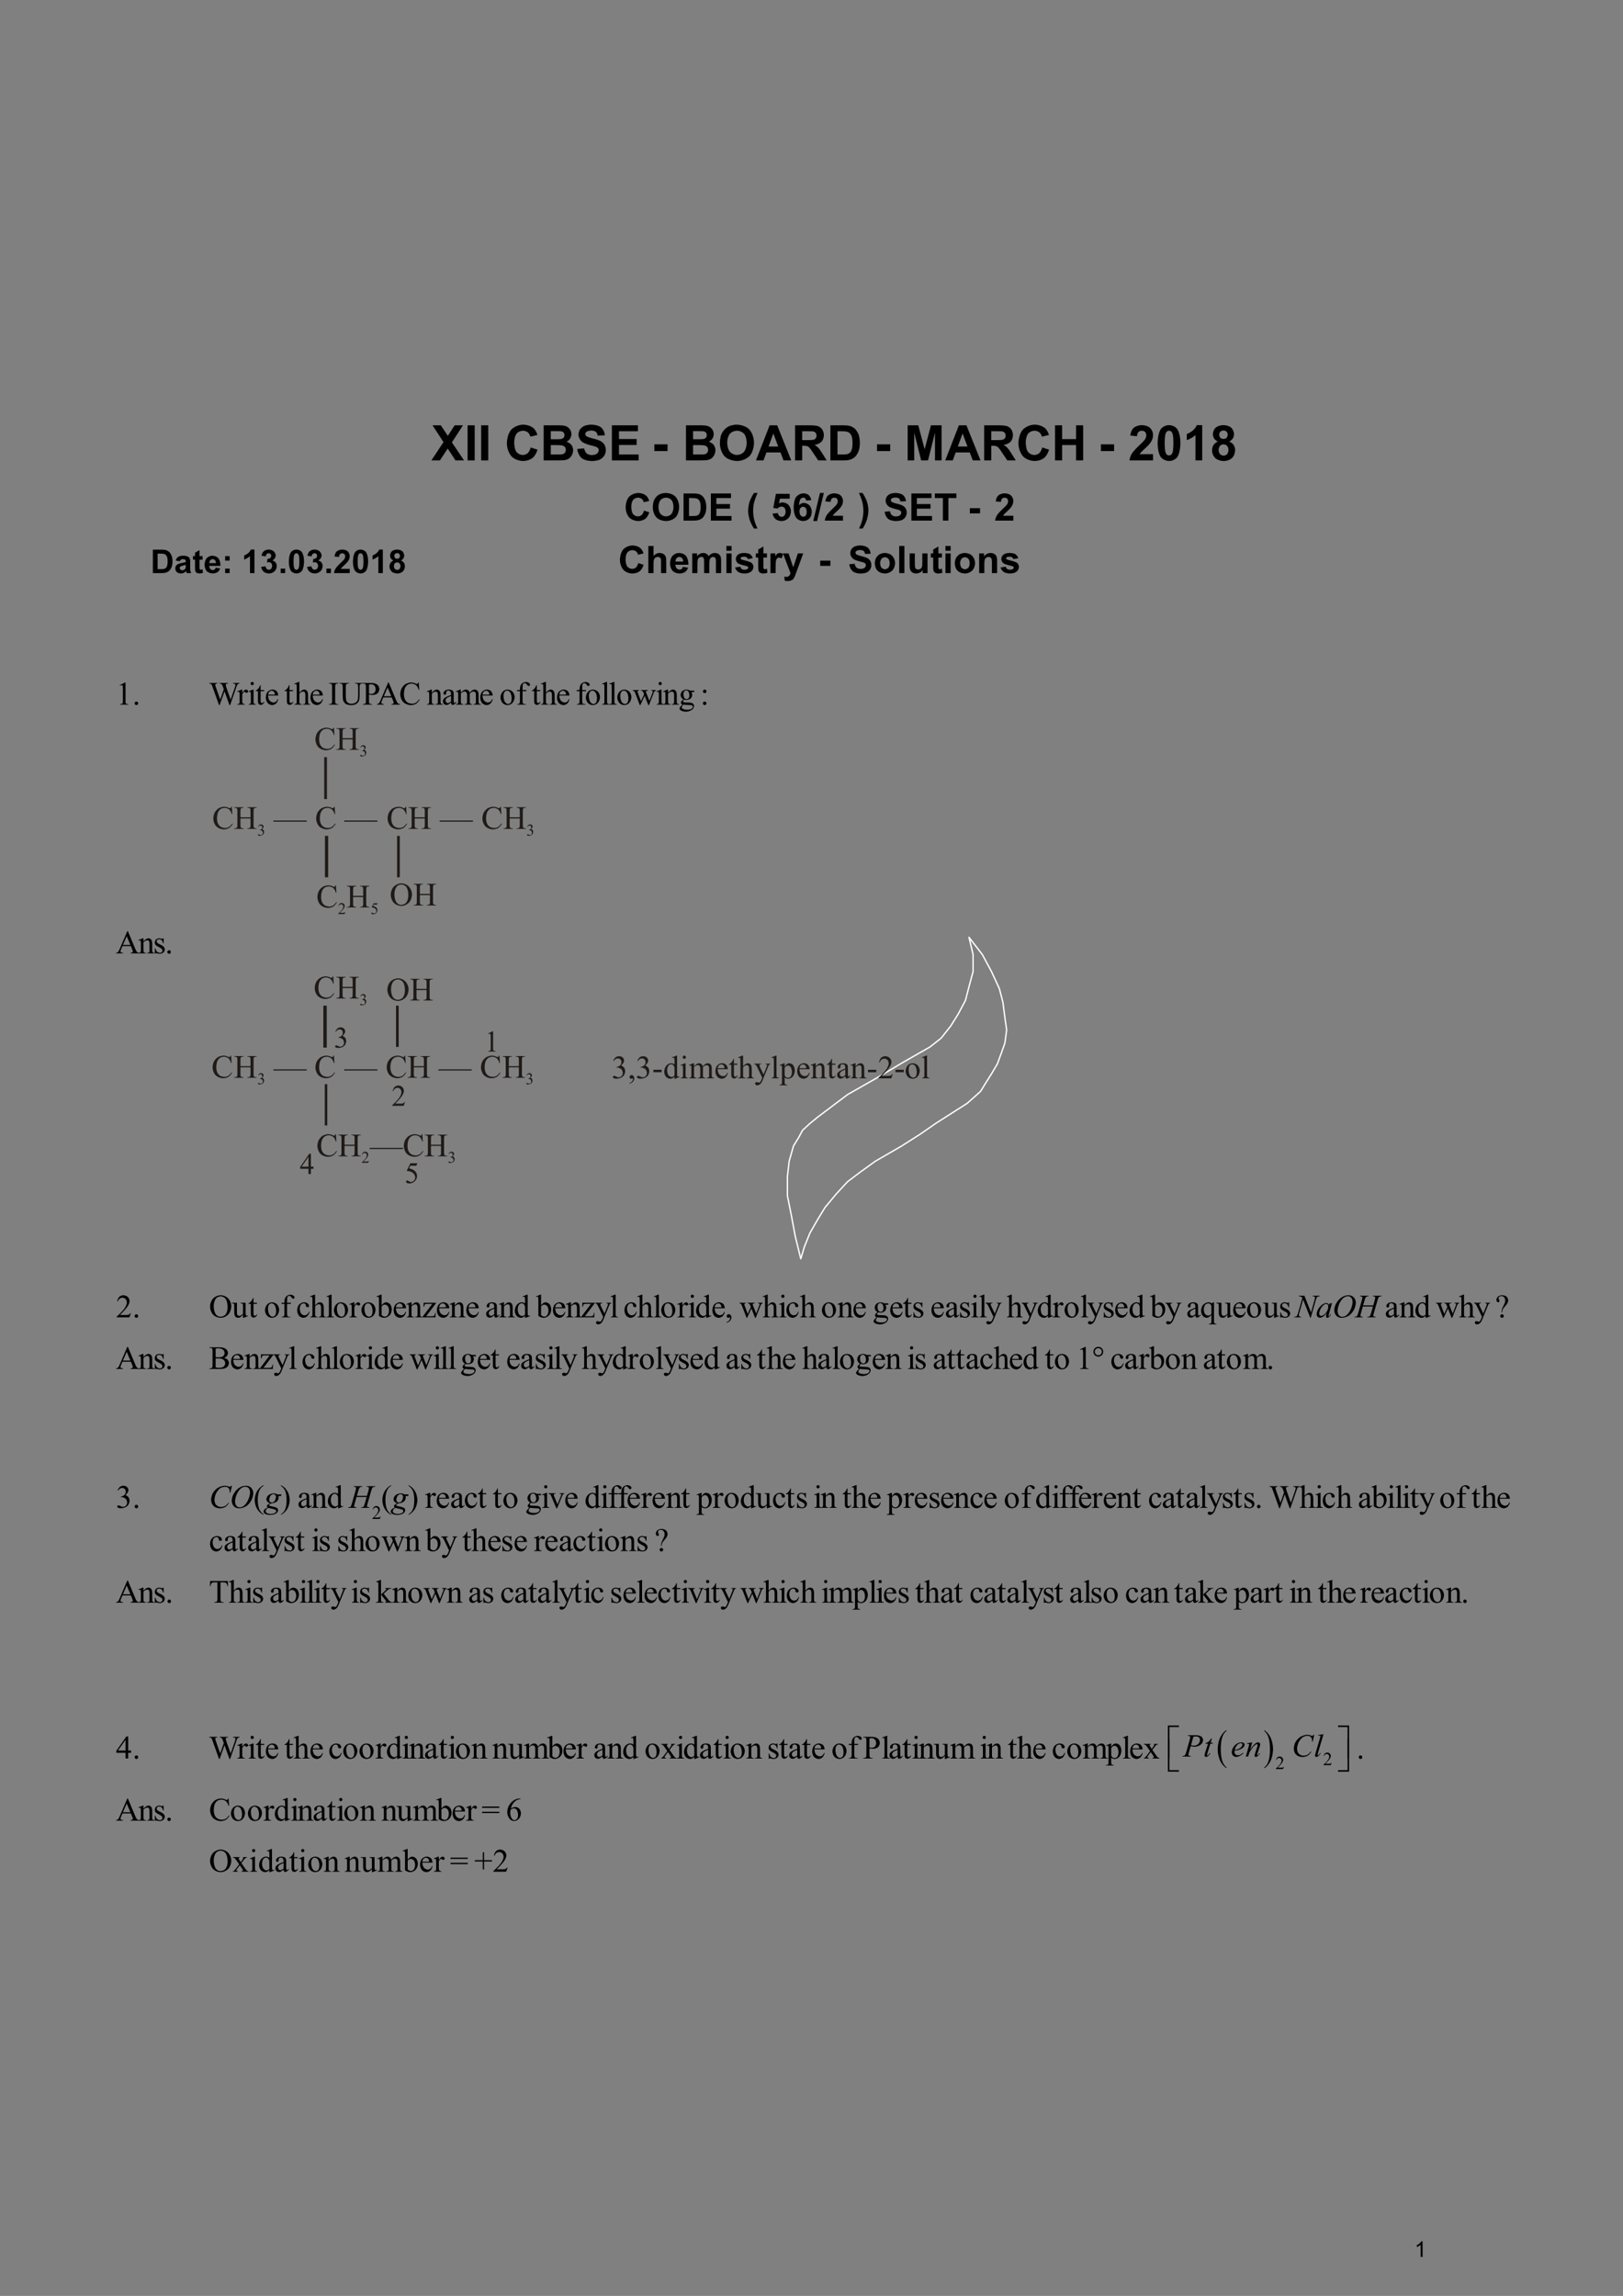 <?xml version="1.0" encoding="UTF-8" standalone="no"?>
<!DOCTYPE svg PUBLIC "-//W3C//DTD SVG 1.1//EN"
"http://www.w3.org/Graphics/SVG/1.1/DTD/svg11.dtd">
<svg viewBox="0 0 909 1286" version="1.1" xmlns="http://www.w3.org/2000/svg" xmlns:xlink="http://www.w3.org/1999/xlink">
<rect x="0" y="0" width="909" height="1286" fill="#808080" stroke="none"/>
<defs>
<clipPath id="c0_1"><path d="M117,468.7V447.8H300.3v20.9Z" /></clipPath>
<clipPath id="c1_1"><path d="M707.7,990.5V963h5.1v27.5Z" /></clipPath>
<style type="text/css"><![CDATA[
.g0_1{
fill: none;
stroke: #FFFFFF;
stroke-width: 0.772;
stroke-linecap: round;
stroke-linejoin: round;
}
.g1_1{
fill: #1F1A17;
}
]]></style>
</defs>
<path d="M542.7,525l7.5,9.7l5.1,9.5l4.4,9.5l2,7.7l1.1,8.5l1,7l-1,7.4l-2.1,5.9l-2.1,5.7l-3.3,5.6l-3.1,4.9l-3,4.9l-7.5,6.7l-7.2,4.6L524,629.3l-8.5,5.9L505,641.9l-14.7,8.5l-8.2,5.9l-7.4,5.6l-6.2,6.7l-6.4,7.7L458,683l-4.4,7.7l-3.1,7.7l-2,6.7l-3.1,-12.6l-2.1,-11.3L441,669.7V659.1l1,-8.7l2.4,-8.5l3,-4.9l2.1,-3.9l4.1,-3.8l4.4,-3.6l16.7,-12.6l16.7,-9.5L506,594.9l14.9,-8.5l6.2,-4.9l5.3,-6.7l4.2,-6.7l4.1,-7.7l2,-7.7l2.3,-8.5v-9.5L542.7,525" class="g0_1" />
<g fill="#000000" >
<use xlink:href="#f0_1o" transform="matrix(18,0,0,18,241.6,257.9)" />
<use xlink:href="#f0_19" transform="matrix(18,0,0,18,260,257.9)" />
<use xlink:href="#f0_19" transform="matrix(18,0,0,18,267.6,257.9)" />
<use xlink:href="#f0_13" transform="matrix(18,0,0,18,282.6,257.9)" />
<use xlink:href="#f0_12" transform="matrix(18,0,0,18,302.5,257.9)" />
<use xlink:href="#f0_1j" transform="matrix(18,0,0,18,322.3,257.9)" />
<use xlink:href="#f0_15" transform="matrix(18,0,0,18,340.7,257.9)" />
<use xlink:href="#f0_h" transform="matrix(18,0,0,18,365.6,257.9)" />
<use xlink:href="#f0_12" transform="matrix(18,0,0,18,382.2,257.9)" />
<use xlink:href="#f0_1f" transform="matrix(18,0,0,18,402,257.9)" />
<use xlink:href="#f0_11" transform="matrix(18,0,0,18,423.4,257.9)" />
<use xlink:href="#f0_1i" transform="matrix(18,0,0,18,443.3,257.9)" />
<use xlink:href="#f0_14" transform="matrix(18,0,0,18,463.1,257.9)" />
<use xlink:href="#f0_h" transform="matrix(18,0,0,18,490.3,257.9)" />
<use xlink:href="#f0_1d" transform="matrix(18,0,0,18,506.4,257.9)" />
<use xlink:href="#f0_11" transform="matrix(18,0,0,18,529.4,257.9)" />
<use xlink:href="#f0_1i" transform="matrix(18,0,0,18,549.2,257.9)" />
<use xlink:href="#f0_13" transform="matrix(18,0,0,18,569.1,257.9)" />
<use xlink:href="#f0_18" transform="matrix(18,0,0,18,588.9,257.9)" />
<use xlink:href="#f0_h" transform="matrix(18,0,0,18,615.7,257.9)" />
<use xlink:href="#f0_m" transform="matrix(18,0,0,18,631.9,257.9)" />
<use xlink:href="#f0_k" transform="matrix(18,0,0,18,647.2,257.9)" />
<use xlink:href="#f0_l" transform="matrix(18,0,0,18,662.5,257.9)" />
<use xlink:href="#f0_s" transform="matrix(18,0,0,18,677.7,257.9)" />
<use xlink:href="#f0_14" transform="matrix(12,0,0,12,84.3,321)" />
<use xlink:href="#f0_1x" transform="matrix(12,0,0,12,97.5,321)" />
<use xlink:href="#f0_2g" transform="matrix(12,0,0,12,107.8,321)" />
<use xlink:href="#f0_21" transform="matrix(12,0,0,12,114,321)" />
<use xlink:href="#f0_u" transform="matrix(12,0,0,12,124.3,321)" />
<use xlink:href="#f0_l" transform="matrix(12,0,0,12,135.3,321)" />
<use xlink:href="#f0_n" transform="matrix(12,0,0,12,145.6,321)" />
<use xlink:href="#f0_i" transform="matrix(12,0,0,12,155.9,321)" />
<use xlink:href="#f0_k" transform="matrix(12,0,0,12,161,321)" />
<use xlink:href="#f0_n" transform="matrix(12,0,0,12,171.3,321)" />
<use xlink:href="#f0_i" transform="matrix(12,0,0,12,181.5,321)" />
<use xlink:href="#f0_m" transform="matrix(12,0,0,12,186.6,321)" />
<use xlink:href="#f0_k" transform="matrix(12,0,0,12,196.9,321)" />
<use xlink:href="#f0_l" transform="matrix(12,0,0,12,207.2,321)" />
<use xlink:href="#f0_s" transform="matrix(12,0,0,12,217.4,321)" />
<use xlink:href="#f0_13" transform="matrix(13.9,0,0,13.9,349.4,291.6)" />
<use xlink:href="#f0_1f" transform="matrix(13.9,0,0,13.9,364.7,291.6)" />
<use xlink:href="#f0_14" transform="matrix(13.9,0,0,13.9,381.3,291.6)" />
<use xlink:href="#f0_15" transform="matrix(13.9,0,0,13.9,396.6,291.6)" />
<use xlink:href="#f0_c" transform="matrix(13.9,0,0,13.9,417.9,291.6)" />
<use xlink:href="#f0_p" transform="matrix(13.9,0,0,13.9,431.8,291.6)" />
<use xlink:href="#f0_q" transform="matrix(13.9,0,0,13.9,443.6,291.6)" />
<use xlink:href="#f0_j" transform="matrix(13.9,0,0,13.9,455.5,291.6)" />
<use xlink:href="#f0_m" transform="matrix(13.9,0,0,13.9,461.4,291.6)" />
<use xlink:href="#f0_d" transform="matrix(13.9,0,0,13.9,480.4,291.6)" />
<use xlink:href="#f0_1j" transform="matrix(13.9,0,0,13.9,494.7,291.6)" />
<use xlink:href="#f0_15" transform="matrix(13.9,0,0,13.9,508.9,291.6)" />
<use xlink:href="#f0_1k" transform="matrix(13.9,0,0,13.9,523.1,291.6)" />
<use xlink:href="#f0_h" transform="matrix(13.9,0,0,13.9,542.5,291.6)" />
<use xlink:href="#f0_m" transform="matrix(13.9,0,0,13.9,556.8,291.6)" />
<use xlink:href="#f0_13" transform="matrix(13.9,0,0,13.9,346.2,321)" />
<use xlink:href="#f1_24" transform="matrix(13.9,0,0,13.9,361.6,321)" />
<use xlink:href="#f1_21" transform="matrix(13.9,0,0,13.9,374.6,321)" />
<use xlink:href="#f1_29" transform="matrix(13.9,0,0,13.9,386.4,321)" />
<use xlink:href="#f1_25" transform="matrix(13.9,0,0,13.9,405.3,321)" />
<use xlink:href="#f1_2f" transform="matrix(13.9,0,0,13.9,411.2,321)" />
<use xlink:href="#f1_2g" transform="matrix(13.9,0,0,13.9,423,321)" />
<use xlink:href="#f1_2e" transform="matrix(13.9,0,0,13.9,430.1,321)" />
<use xlink:href="#f1_2l" transform="matrix(13.9,0,0,13.9,438.4,321)" />
<use xlink:href="#f0_h" transform="matrix(13.9,0,0,13.9,458.7,321)" />
<use xlink:href="#f0_1j" transform="matrix(13.9,0,0,13.9,474.9,321)" />
<use xlink:href="#f1_2b" transform="matrix(13.9,0,0,13.9,489.1,321)" />
<use xlink:href="#f1_28" transform="matrix(13.9,0,0,13.9,502.1,321)" />
<use xlink:href="#f1_2h" transform="matrix(13.9,0,0,13.9,508,321)" />
<use xlink:href="#f1_2g" transform="matrix(13.9,0,0,13.9,521,321)" />
<use xlink:href="#f1_25" transform="matrix(13.9,0,0,13.9,528,321)" />
<use xlink:href="#f1_2b" transform="matrix(13.9,0,0,13.9,533.9,321)" />
<use xlink:href="#f1_2a" transform="matrix(13.9,0,0,13.9,546.9,321)" />
<use xlink:href="#f1_2f" transform="matrix(13.9,0,0,13.9,559.9,321)" />
<use xlink:href="#f2_l" transform="matrix(12,0,0,12,64.9,394.7)" />
<use xlink:href="#f2_i" transform="matrix(12,0,0,12,74.1,394.7)" />
<use xlink:href="#f2_1n" transform="matrix(12,0,0,12,117,394.7)" />
<use xlink:href="#f2_2e" transform="matrix(12,0,0,12,132.7,394.7)" />
<use xlink:href="#f2_25" transform="matrix(12,0,0,12,138.6,394.7)" />
<use xlink:href="#f2_2g" transform="matrix(12,0,0,12,143,394.7)" />
<use xlink:href="#f2_21" transform="matrix(12,0,0,12,148.2,394.7)" />
<use xlink:href="#f2_2g" transform="matrix(12,0,0,12,159.2,394.7)" />
<use xlink:href="#f2_24" transform="matrix(12,0,0,12,164.7,394.7)" />
<use xlink:href="#f2_21" transform="matrix(12,0,0,12,173.2,394.7)" />
<use xlink:href="#f2_19" transform="matrix(12,0,0,12,183.8,394.7)" />
<use xlink:href="#f2_1l" transform="matrix(12,0,0,12,190.1,394.7)" />
<use xlink:href="#f2_1g" transform="matrix(12,0,0,12,202.9,394.7)" />
<use xlink:href="#f2_11" transform="matrix(12,0,0,12,211,394.7)" />
<use xlink:href="#f2_13" transform="matrix(12,0,0,12,223.5,394.7)" />
<use xlink:href="#f2_2a" transform="matrix(12,0,0,12,238.9,394.7)" />
<use xlink:href="#f2_1x" transform="matrix(12,0,0,12,247.4,394.7)" />
<use xlink:href="#f2_29" transform="matrix(12,0,0,12,255.1,394.7)" />
<use xlink:href="#f2_21" transform="matrix(12,0,0,12,268.3,394.7)" />
<use xlink:href="#f2_2b" transform="matrix(12,0,0,12,279.7,394.7)" />
<use xlink:href="#f2_22" transform="matrix(12,0,0,12,288.9,394.7)" />
<use xlink:href="#f2_2g" transform="matrix(12,0,0,12,297.7,394.7)" />
<use xlink:href="#f2_24" transform="matrix(12,0,0,12,302.8,394.7)" />
<use xlink:href="#f2_21" transform="matrix(12,0,0,12,311.3,394.7)" />
<use xlink:href="#f2_22" transform="matrix(12,0,0,12,322.3,394.7)" />
<use xlink:href="#f2_2b" transform="matrix(12,0,0,12,327.5,394.7)" />
<use xlink:href="#f2_28" transform="matrix(12,0,0,12,336.6,394.7)" />
<use xlink:href="#f2_28" transform="matrix(12,0,0,12,340.7,394.7)" />
<use xlink:href="#f2_2b" transform="matrix(12,0,0,12,345.1,394.7)" />
<use xlink:href="#f2_2j" transform="matrix(12,0,0,12,354.3,394.7)" />
<use xlink:href="#f2_25" transform="matrix(12,0,0,12,367.1,394.7)" />
<use xlink:href="#f2_2a" transform="matrix(12,0,0,12,371.2,394.7)" />
<use xlink:href="#f2_23" transform="matrix(12,0,0,12,380,394.7)" />
<use xlink:href="#f2_u" transform="matrix(12,0,0,12,392.1,394.7)" />
</g>
<g clip-path="url(#c0_1)">
<g fill="#1F1A17" >
<use xlink:href="#f2_13" transform="matrix(12,0,0,12,118.8,464.3)" />
<use xlink:href="#f2_18" transform="matrix(12,0,0,12,130.9,464.3)" />
<use xlink:href="#f2_4z" transform="matrix(12,0,0,12,153.3,464.3)" />
<use xlink:href="#f2_13" transform="matrix(12,0,0,12,176.4,464.3)" />
<use xlink:href="#f2_13" transform="matrix(12,0,0,12,216.4,464.3)" />
<use xlink:href="#f2_18" transform="matrix(12,0,0,12,228.5,464.3)" />
<use xlink:href="#f2_13" transform="matrix(12,0,0,12,269.5,464.3)" />
<use xlink:href="#f2_18" transform="matrix(12,0,0,12,281.7,464.3)" />
</g>
</g>
<g fill="#1F1A17" >
<use xlink:href="#f2_n" transform="matrix(6,0,0,6,144.1,468)" />
<use xlink:href="#f2_n" transform="matrix(6,0,0,6,294.8,468)" />
<use xlink:href="#f2_4z" transform="matrix(12,0,0,12,192.9,464.3)" />
<use xlink:href="#f2_4z" transform="matrix(12,0,0,12,246.4,464.3)" />
<use xlink:href="#f2_13" transform="matrix(12,0,0,12,176,420)" />
<use xlink:href="#f2_18" transform="matrix(12,0,0,12,188.1,420)" />
<use xlink:href="#f2_n" transform="matrix(6,0,0,6,201.3,423.6)" />
</g>
<path d="M181.6,447.6h1.5V424.1h-1.5v23.5Z" class="g1_1" />
<path d="M182,491.4h1.8V468.2H182v23.2Z" class="g1_1" />
<g fill="#1F1A17" >
<use xlink:href="#f2_13" transform="matrix(12,0,0,12,177.1,508.3)" />
<use xlink:href="#f2_18" transform="matrix(12,0,0,12,194,508.3)" />
<use xlink:href="#f2_m" transform="matrix(6,0,0,6,189.2,512)" />
<use xlink:href="#f2_p" transform="matrix(6,0,0,6,207.5,512)" />
</g>
<path d="M222.4,491.4h1.5V468.2h-1.5v23.2Z" class="g1_1" />
<g fill="#1F1A17" >
<use xlink:href="#f2_1f" transform="matrix(12,0,0,12,218.2,507.2)" />
<use xlink:href="#f2_18" transform="matrix(12,0,0,12,231.4,507.2)" />
</g>
<g fill="#000000" >
<use xlink:href="#f2_11" transform="matrix(12,0,0,12,64.9,534)" />
<use xlink:href="#f2_2a" transform="matrix(12,0,0,12,77.4,534)" />
<use xlink:href="#f2_2f" transform="matrix(12,0,0,12,85.8,534)" />
<use xlink:href="#f2_i" transform="matrix(12,0,0,12,92.4,534)" />
</g>
<g fill="#1F1A17" >
<use xlink:href="#f2_13" transform="matrix(12,0,0,12,118.4,603.7)" />
<use xlink:href="#f2_18" transform="matrix(12,0,0,12,130.9,603.7)" />
<use xlink:href="#f2_4z" transform="matrix(12,0,0,12,153.3,603.7)" />
<use xlink:href="#f2_13" transform="matrix(12,0,0,12,176,603.7)" />
<use xlink:href="#f2_13" transform="matrix(12,0,0,12,215.9,603.7)" />
<use xlink:href="#f2_18" transform="matrix(12,0,0,12,228,603.7)" />
<use xlink:href="#f2_13" transform="matrix(12,0,0,12,268.7,603.7)" />
<use xlink:href="#f2_18" transform="matrix(12,0,0,12,281.2,603.7)" />
<use xlink:href="#f2_n" transform="matrix(6,0,0,6,144.1,607.3)" />
<use xlink:href="#f2_n" transform="matrix(6,0,0,6,294.4,607.3)" />
<use xlink:href="#f2_4z" transform="matrix(12,0,0,12,192.9,603.7)" />
<use xlink:href="#f2_4z" transform="matrix(12,0,0,12,245.7,603.7)" />
<use xlink:href="#f2_13" transform="matrix(12,0,0,12,175.6,559.3)" />
<use xlink:href="#f2_18" transform="matrix(12,0,0,12,188.1,559.3)" />
<use xlink:href="#f2_n" transform="matrix(6,0,0,6,201.3,563)" />
</g>
<path d="M181.1,586.8H183V563.3h-1.9v23.5Z" class="g1_1" />
<path d="M181.9,630.4h1.4V607.3h-1.4v23.1Z" class="g1_1" />
<g fill="#1F1A17" >
<use xlink:href="#f2_13" transform="matrix(12,0,0,12,177.1,647.7)" />
<use xlink:href="#f2_18" transform="matrix(12,0,0,12,189.2,647.7)" />
<use xlink:href="#f2_4z" transform="matrix(12,0,0,12,207.2,647.7)" />
<use xlink:href="#f2_13" transform="matrix(12,0,0,12,225.5,647.7)" />
<use xlink:href="#f2_18" transform="matrix(12,0,0,12,237.6,647.7)" />
<use xlink:href="#f2_m" transform="matrix(6,0,0,6,202.4,651.3)" />
<use xlink:href="#f2_n" transform="matrix(6,0,0,6,250.8,651.3)" />
</g>
<path d="M221.8,586.4h1.5V563.3h-1.5v23.1Z" class="g1_1" />
<g fill="#1F1A17" >
<use xlink:href="#f2_1f" transform="matrix(12,0,0,12,216.3,560.4)" />
<use xlink:href="#f2_18" transform="matrix(12,0,0,12,229.5,560.4)" />
<use xlink:href="#f2_l" transform="matrix(10.8,0,0,11,271.3,589)" />
<use xlink:href="#f2_m" transform="matrix(10.8,0,0,11,219.3,619.4)" />
<use xlink:href="#f2_n" transform="matrix(10.8,0,0,11,187,586.8)" />
<use xlink:href="#f2_o" transform="matrix(10.8,0,0,11,167.9,657.6)" />
<use xlink:href="#f2_p" transform="matrix(10.8,0,0,11,226.6,662.7)" />
<use xlink:href="#f2_n" transform="matrix(12,0,0,12,342.5,604)" />
<use xlink:href="#f2_g" transform="matrix(12,0,0,12,351.6,604)" />
<use xlink:href="#f2_n" transform="matrix(12,0,0,12,356,604)" />
<use xlink:href="#f2_h" transform="matrix(12,0,0,12,365.2,604)" />
<use xlink:href="#f2_20" transform="matrix(12,0,0,12,371.4,604)" />
<use xlink:href="#f2_25" transform="matrix(12,0,0,12,380.6,604)" />
<use xlink:href="#f2_29" transform="matrix(12,0,0,12,385.7,604)" />
<use xlink:href="#f2_21" transform="matrix(12,0,0,12,400,604)" />
<use xlink:href="#f2_2g" transform="matrix(12,0,0,12,408.1,604)" />
<use xlink:href="#f2_24" transform="matrix(12,0,0,12,413.2,604)" />
<use xlink:href="#f2_2l" transform="matrix(12,0,0,12,422.4,604)" />
<use xlink:href="#f2_28" transform="matrix(12,0,0,12,431.5,604)" />
<use xlink:href="#f2_2c" transform="matrix(12,0,0,12,436.6,604)" />
<use xlink:href="#f2_21" transform="matrix(12,0,0,12,445.8,604)" />
<use xlink:href="#f2_2a" transform="matrix(12,0,0,12,453.9,604)" />
<use xlink:href="#f2_2g" transform="matrix(12,0,0,12,463,604)" />
<use xlink:href="#f2_1x" transform="matrix(12,0,0,12,468.2,604)" />
<use xlink:href="#f2_2a" transform="matrix(12,0,0,12,476.2,604)" />
<use xlink:href="#f2_h" transform="matrix(12,0,0,12,485.4,604)" />
<use xlink:href="#f2_m" transform="matrix(12,0,0,12,491.6,604)" />
<use xlink:href="#f2_h" transform="matrix(12,0,0,12,500.8,604)" />
<use xlink:href="#f2_2b" transform="matrix(12,0,0,12,506.6,604)" />
<use xlink:href="#f2_28" transform="matrix(12,0,0,12,515.8,604)" />
</g>
<g fill="#000000" >
<use xlink:href="#f2_m" transform="matrix(12,0,0,12,64.9,737.9)" />
<use xlink:href="#f2_i" transform="matrix(12,0,0,12,74.1,737.9)" />
<use xlink:href="#f2_1f" transform="matrix(12,0,0,12,117,737.9)" />
<use xlink:href="#f2_2h" transform="matrix(12,0,0,12,129.8,737.9)" />
<use xlink:href="#f2_2g" transform="matrix(12,0,0,12,139,737.9)" />
<use xlink:href="#f2_2b" transform="matrix(12,0,0,12,147.8,737.9)" />
<use xlink:href="#f2_22" transform="matrix(12,0,0,12,157,737.9)" />
<use xlink:href="#f2_1z" transform="matrix(12,0,0,12,165.8,737.9)" />
<use xlink:href="#f2_24" transform="matrix(12,0,0,12,173.5,737.9)" />
<use xlink:href="#f2_28" transform="matrix(12,0,0,12,182.3,737.9)" />
<use xlink:href="#f2_2b" transform="matrix(12,0,0,12,186.4,737.9)" />
<use xlink:href="#f2_2e" transform="matrix(12,0,0,12,195.5,737.9)" />
<use xlink:href="#f2_2b" transform="matrix(12,0,0,12,201.8,737.9)" />
<use xlink:href="#f2_1y" transform="matrix(12,0,0,12,210.9,737.9)" />
<use xlink:href="#f2_21" transform="matrix(12,0,0,12,219.8,737.9)" />
<use xlink:href="#f2_2a" transform="matrix(12,0,0,12,227.5,737.9)" />
<use xlink:href="#f2_2m" transform="matrix(12,0,0,12,236.3,737.9)" />
<use xlink:href="#f2_21" transform="matrix(12,0,0,12,244,737.9)" />
<use xlink:href="#f2_2a" transform="matrix(12,0,0,12,251.7,737.9)" />
<use xlink:href="#f2_21" transform="matrix(12,0,0,12,260.5,737.9)" />
<use xlink:href="#f2_1x" transform="matrix(12,0,0,12,271.6,737.9)" />
<use xlink:href="#f2_2a" transform="matrix(12,0,0,12,279.3,737.9)" />
<use xlink:href="#f2_20" transform="matrix(12,0,0,12,287.7,737.9)" />
<use xlink:href="#f2_1y" transform="matrix(12,0,0,12,300.2,737.9)" />
<use xlink:href="#f2_21" transform="matrix(12,0,0,12,309,737.9)" />
<use xlink:href="#f2_2a" transform="matrix(12,0,0,12,316.8,737.9)" />
<use xlink:href="#f2_2m" transform="matrix(12,0,0,12,325.2,737.9)" />
<use xlink:href="#f2_2l" transform="matrix(12,0,0,12,333.3,737.9)" />
<use xlink:href="#f2_28" transform="matrix(12,0,0,12,341.4,737.9)" />
<use xlink:href="#f2_1z" transform="matrix(12,0,0,12,349.1,737.9)" />
<use xlink:href="#f2_24" transform="matrix(12,0,0,12,356.8,737.9)" />
<use xlink:href="#f2_28" transform="matrix(12,0,0,12,365.6,737.9)" />
<use xlink:href="#f2_2b" transform="matrix(12,0,0,12,369.7,737.9)" />
<use xlink:href="#f2_2e" transform="matrix(12,0,0,12,379.2,737.9)" />
<use xlink:href="#f2_25" transform="matrix(12,0,0,12,385.1,737.9)" />
<use xlink:href="#f2_20" transform="matrix(12,0,0,12,389.2,737.9)" />
<use xlink:href="#f2_21" transform="matrix(12,0,0,12,398.3,737.9)" />
<use xlink:href="#f2_g" transform="matrix(12,0,0,12,406,737.9)" />
<use xlink:href="#f2_2j" transform="matrix(12,0,0,12,414.1,737.9)" />
<use xlink:href="#f2_24" transform="matrix(12,0,0,12,427,737.9)" />
<use xlink:href="#f2_25" transform="matrix(12,0,0,12,435.8,737.9)" />
<use xlink:href="#f2_1z" transform="matrix(12,0,0,12,439.8,737.9)" />
<use xlink:href="#f2_24" transform="matrix(12,0,0,12,447.9,737.9)" />
<use xlink:href="#f2_2b" transform="matrix(12,0,0,12,459.7,737.9)" />
<use xlink:href="#f2_2a" transform="matrix(12,0,0,12,468.9,737.9)" />
<use xlink:href="#f2_21" transform="matrix(12,0,0,12,477.3,737.9)" />
<use xlink:href="#f2_23" transform="matrix(12,0,0,12,488.7,737.9)" />
<use xlink:href="#f2_21" transform="matrix(12,0,0,12,497.9,737.9)" />
<use xlink:href="#f2_2g" transform="matrix(12,0,0,12,505.6,737.9)" />
<use xlink:href="#f2_2f" transform="matrix(12,0,0,12,510.7,737.9)" />
<use xlink:href="#f2_21" transform="matrix(12,0,0,12,521,737.9)" />
<use xlink:href="#f2_1x" transform="matrix(12,0,0,12,529.1,737.9)" />
<use xlink:href="#f2_2f" transform="matrix(12,0,0,12,536.8,737.9)" />
<use xlink:href="#f2_25" transform="matrix(12,0,0,12,543.4,737.9)" />
<use xlink:href="#f2_28" transform="matrix(12,0,0,12,547.9,737.9)" />
<use xlink:href="#f2_2l" transform="matrix(12,0,0,12,551.9,737.9)" />
<use xlink:href="#f2_24" transform="matrix(12,0,0,12,563.7,737.9)" />
<use xlink:href="#f2_2l" transform="matrix(12,0,0,12,572.1,737.9)" />
<use xlink:href="#f2_20" transform="matrix(12,0,0,12,580.6,737.9)" />
<use xlink:href="#f2_2e" transform="matrix(12,0,0,12,589.4,737.9)" />
<use xlink:href="#f2_2b" transform="matrix(12,0,0,12,595.6,737.9)" />
<use xlink:href="#f2_28" transform="matrix(12,0,0,12,604.8,737.9)" />
<use xlink:href="#f2_2l" transform="matrix(12,0,0,12,608.8,737.9)" />
<use xlink:href="#f2_2f" transform="matrix(12,0,0,12,617.3,737.9)" />
<use xlink:href="#f2_21" transform="matrix(12,0,0,12,623.9,737.9)" />
<use xlink:href="#f2_20" transform="matrix(12,0,0,12,632,737.9)" />
<use xlink:href="#f2_1y" transform="matrix(12,0,0,12,644.1,737.9)" />
<use xlink:href="#f2_2l" transform="matrix(12,0,0,12,652.6,737.9)" />
<use xlink:href="#f2_1x" transform="matrix(12,0,0,12,664.3,737.9)" />
<use xlink:href="#f2_2d" transform="matrix(12,0,0,12,672.1,737.9)" />
<use xlink:href="#f2_2h" transform="matrix(12,0,0,12,681.2,737.9)" />
<use xlink:href="#f2_21" transform="matrix(12,0,0,12,690,737.9)" />
<use xlink:href="#f2_2b" transform="matrix(12,0,0,12,697.8,737.9)" />
<use xlink:href="#f2_2h" transform="matrix(12,0,0,12,707.3,737.9)" />
<use xlink:href="#f2_2f" transform="matrix(12,0,0,12,716.1,737.9)" />
<use xlink:href="#f3_1e" transform="matrix(12,0,0,12,725.3,737.9)" />
<use xlink:href="#f3_1x" transform="matrix(12,0,0,12,737,737.9)" />
<use xlink:href="#f3_1f" transform="matrix(12,0,0,12,746.2,737.9)" />
<use xlink:href="#f3_18" transform="matrix(12,0,0,12,759,737.9)" />
<use xlink:href="#f2_1x" transform="matrix(12,0,0,12,775.5,737.9)" />
<use xlink:href="#f2_2a" transform="matrix(12,0,0,12,783.6,737.9)" />
<use xlink:href="#f2_20" transform="matrix(12,0,0,12,792.1,737.9)" />
<use xlink:href="#f2_2j" transform="matrix(12,0,0,12,804.2,737.9)" />
<use xlink:href="#f2_24" transform="matrix(12,0,0,12,817,737.9)" />
<use xlink:href="#f2_2l" transform="matrix(12,0,0,12,825.5,737.9)" />
<use xlink:href="#f2_z" transform="matrix(12,0,0,12,837.3,737.9)" />
<use xlink:href="#f2_11" transform="matrix(12,0,0,12,64.9,766.8)" />
<use xlink:href="#f2_2a" transform="matrix(12,0,0,12,77.4,766.8)" />
<use xlink:href="#f2_2f" transform="matrix(12,0,0,12,85.8,766.8)" />
<use xlink:href="#f2_i" transform="matrix(12,0,0,12,92.4,766.8)" />
<use xlink:href="#f2_12" transform="matrix(12,0,0,12,117,766.8)" />
<use xlink:href="#f2_21" transform="matrix(12,0,0,12,128.7,766.8)" />
<use xlink:href="#f2_2a" transform="matrix(12,0,0,12,136.8,766.8)" />
<use xlink:href="#f2_2m" transform="matrix(12,0,0,12,145.2,766.8)" />
<use xlink:href="#f2_2l" transform="matrix(12,0,0,12,153,766.8)" />
<use xlink:href="#f2_28" transform="matrix(12,0,0,12,161.4,766.8)" />
<use xlink:href="#f2_1z" transform="matrix(12,0,0,12,168.8,766.8)" />
<use xlink:href="#f2_24" transform="matrix(12,0,0,12,176.9,766.8)" />
<use xlink:href="#f2_28" transform="matrix(12,0,0,12,185.3,766.8)" />
<use xlink:href="#f2_2b" transform="matrix(12,0,0,12,189.7,766.8)" />
<use xlink:href="#f2_2e" transform="matrix(12,0,0,12,198.9,766.8)" />
<use xlink:href="#f2_25" transform="matrix(12,0,0,12,204.8,766.8)" />
<use xlink:href="#f2_20" transform="matrix(12,0,0,12,209.2,766.8)" />
<use xlink:href="#f2_21" transform="matrix(12,0,0,12,218,766.8)" />
<use xlink:href="#f2_2j" transform="matrix(12,0,0,12,229.4,766.8)" />
<use xlink:href="#f2_25" transform="matrix(12,0,0,12,242.3,766.8)" />
<use xlink:href="#f2_28" transform="matrix(12,0,0,12,246.3,766.8)" />
<use xlink:href="#f2_28" transform="matrix(12,0,0,12,250.7,766.8)" />
<use xlink:href="#f2_23" transform="matrix(12,0,0,12,257.7,766.8)" />
<use xlink:href="#f2_21" transform="matrix(12,0,0,12,266.9,766.8)" />
<use xlink:href="#f2_2g" transform="matrix(12,0,0,12,274.6,766.8)" />
<use xlink:href="#f2_21" transform="matrix(12,0,0,12,283.4,766.8)" />
<use xlink:href="#f2_1x" transform="matrix(12,0,0,12,291.2,766.8)" />
<use xlink:href="#f2_2f" transform="matrix(12,0,0,12,299.2,766.8)" />
<use xlink:href="#f2_25" transform="matrix(12,0,0,12,305.9,766.8)" />
<use xlink:href="#f2_28" transform="matrix(12,0,0,12,309.9,766.8)" />
<use xlink:href="#f2_2l" transform="matrix(12,0,0,12,314.3,766.8)" />
<use xlink:href="#f2_24" transform="matrix(12,0,0,12,325.7,766.8)" />
<use xlink:href="#f2_2l" transform="matrix(12,0,0,12,334.5,766.8)" />
<use xlink:href="#f2_20" transform="matrix(12,0,0,12,342.6,766.8)" />
<use xlink:href="#f2_2e" transform="matrix(12,0,0,12,351.4,766.8)" />
<use xlink:href="#f2_2b" transform="matrix(12,0,0,12,357.7,766.8)" />
<use xlink:href="#f2_28" transform="matrix(12,0,0,12,366.8,766.8)" />
<use xlink:href="#f2_2l" transform="matrix(12,0,0,12,371.3,766.8)" />
<use xlink:href="#f2_2f" transform="matrix(12,0,0,12,379.3,766.8)" />
<use xlink:href="#f2_21" transform="matrix(12,0,0,12,386,766.8)" />
<use xlink:href="#f2_20" transform="matrix(12,0,0,12,394,766.8)" />
<use xlink:href="#f2_1x" transform="matrix(12,0,0,12,406.2,766.8)" />
<use xlink:href="#f2_2f" transform="matrix(12,0,0,12,414.3,766.8)" />
<use xlink:href="#f2_2g" transform="matrix(12,0,0,12,423.8,766.8)" />
<use xlink:href="#f2_24" transform="matrix(12,0,0,12,429.3,766.8)" />
<use xlink:href="#f2_21" transform="matrix(12,0,0,12,437.8,766.8)" />
<use xlink:href="#f2_24" transform="matrix(12,0,0,12,449.2,766.8)" />
<use xlink:href="#f2_1x" transform="matrix(12,0,0,12,457.6,766.8)" />
<use xlink:href="#f2_28" transform="matrix(12,0,0,12,465.7,766.8)" />
<use xlink:href="#f2_2b" transform="matrix(12,0,0,12,469.8,766.8)" />
<use xlink:href="#f2_23" transform="matrix(12,0,0,12,478.9,766.8)" />
<use xlink:href="#f2_21" transform="matrix(12,0,0,12,488.1,766.8)" />
<use xlink:href="#f2_2a" transform="matrix(12,0,0,12,495.8,766.8)" />
<use xlink:href="#f2_25" transform="matrix(12,0,0,12,507.9,766.8)" />
<use xlink:href="#f2_2f" transform="matrix(12,0,0,12,512,766.8)" />
<use xlink:href="#f2_1x" transform="matrix(12,0,0,12,522.3,766.8)" />
<use xlink:href="#f2_2g" transform="matrix(12,0,0,12,530,766.8)" />
<use xlink:href="#f2_2g" transform="matrix(12,0,0,12,535.1,766.8)" />
<use xlink:href="#f2_1x" transform="matrix(12,0,0,12,540.6,766.8)" />
<use xlink:href="#f2_1z" transform="matrix(12,0,0,12,548.4,766.8)" />
<use xlink:href="#f2_24" transform="matrix(12,0,0,12,556.4,766.8)" />
<use xlink:href="#f2_21" transform="matrix(12,0,0,12,564.9,766.8)" />
<use xlink:href="#f2_20" transform="matrix(12,0,0,12,572.6,766.8)" />
<use xlink:href="#f2_2g" transform="matrix(12,0,0,12,585.1,766.8)" />
<use xlink:href="#f2_2b" transform="matrix(12,0,0,12,590.2,766.8)" />
<use xlink:href="#f2_l" transform="matrix(12,0,0,12,602.7,766.8)" />
<use xlink:href="#f2_3o" transform="matrix(12,0,0,12,611.5,766.8)" />
<use xlink:href="#f2_1z" transform="matrix(12,0,0,12,621.8,766.8)" />
<use xlink:href="#f2_1x" transform="matrix(12,0,0,12,629.5,766.8)" />
<use xlink:href="#f2_2e" transform="matrix(12,0,0,12,637.6,766.8)" />
<use xlink:href="#f2_1y" transform="matrix(12,0,0,12,643.5,766.8)" />
<use xlink:href="#f2_2b" transform="matrix(12,0,0,12,652.3,766.8)" />
<use xlink:href="#f2_2a" transform="matrix(12,0,0,12,661.5,766.8)" />
<use xlink:href="#f2_1x" transform="matrix(12,0,0,12,673.6,766.8)" />
<use xlink:href="#f2_2g" transform="matrix(12,0,0,12,681.3,766.8)" />
<use xlink:href="#f2_2b" transform="matrix(12,0,0,12,686.5,766.8)" />
<use xlink:href="#f2_29" transform="matrix(12,0,0,12,696,766.8)" />
<use xlink:href="#f2_i" transform="matrix(12,0,0,12,709.2,766.8)" />
<use xlink:href="#f2_n" transform="matrix(12,0,0,12,64.9,844.6)" />
<use xlink:href="#f2_i" transform="matrix(12,0,0,12,74.1,844.6)" />
<use xlink:href="#f3_13" transform="matrix(12,0,0,12,117,844.6)" />
<use xlink:href="#f3_1f" transform="matrix(12,0,0,12,128.7,844.6)" />
<use xlink:href="#f2_c" transform="matrix(12,0,0,12,141.9,844.6)" />
<use xlink:href="#f3_23" transform="matrix(12,0,0,12,148.1,844.6)" />
<use xlink:href="#f2_d" transform="matrix(12,0,0,12,156.9,844.6)" />
<use xlink:href="#f2_1x" transform="matrix(12,0,0,12,166.5,844.6)" />
<use xlink:href="#f2_2a" transform="matrix(12,0,0,12,174.2,844.6)" />
<use xlink:href="#f2_20" transform="matrix(12,0,0,12,183,844.6)" />
<use xlink:href="#f3_18" transform="matrix(12,0,0,12,195.4,844.6)" />
<use xlink:href="#f2_m" transform="matrix(7,0,0,7,208.3,850.8)" />
<use xlink:href="#f2_c" transform="matrix(12,0,0,12,213.4,844.6)" />
<use xlink:href="#f3_23" transform="matrix(12,0,0,12,219.3,844.6)" />
<use xlink:href="#f2_d" transform="matrix(12,0,0,12,228.4,844.6)" />
<use xlink:href="#f2_2e" transform="matrix(12,0,0,12,238,844.6)" />
<use xlink:href="#f2_21" transform="matrix(12,0,0,12,243.9,844.6)" />
<use xlink:href="#f2_1x" transform="matrix(12,0,0,12,252,844.6)" />
<use xlink:href="#f2_1z" transform="matrix(12,0,0,12,259.7,844.6)" />
<use xlink:href="#f2_2g" transform="matrix(12,0,0,12,267.4,844.6)" />
<use xlink:href="#f2_2g" transform="matrix(12,0,0,12,275.9,844.6)" />
<use xlink:href="#f2_2b" transform="matrix(12,0,0,12,281.3,844.6)" />
<use xlink:href="#f2_23" transform="matrix(12,0,0,12,294.2,844.6)" />
<use xlink:href="#f2_25" transform="matrix(12,0,0,12,303,844.6)" />
<use xlink:href="#f2_2i" transform="matrix(12,0,0,12,307.1,844.6)" />
<use xlink:href="#f2_21" transform="matrix(12,0,0,12,315.9,844.6)" />
<use xlink:href="#f2_20" transform="matrix(12,0,0,12,327.3,844.6)" />
<use xlink:href="#f2_25" transform="matrix(12,0,0,12,336.1,844.6)" />
<use xlink:href="#f2_22" transform="matrix(12,0,0,12,340.2,844.6)" />
<use xlink:href="#f2_22" transform="matrix(12,0,0,12,345.7,844.6)" />
<use xlink:href="#f2_21" transform="matrix(12,0,0,12,350.8,844.6)" />
<use xlink:href="#f2_2e" transform="matrix(12,0,0,12,358.9,844.6)" />
<use xlink:href="#f2_21" transform="matrix(12,0,0,12,364.8,844.6)" />
<use xlink:href="#f2_2a" transform="matrix(12,0,0,12,372.9,844.6)" />
<use xlink:href="#f2_2g" transform="matrix(12,0,0,12,381.3,844.6)" />
<use xlink:href="#f2_2c" transform="matrix(12,0,0,12,390.1,844.6)" />
<use xlink:href="#f2_2e" transform="matrix(12,0,0,12,399,844.6)" />
<use xlink:href="#f2_2b" transform="matrix(12,0,0,12,405.2,844.6)" />
<use xlink:href="#f2_20" transform="matrix(12,0,0,12,414.3,844.6)" />
<use xlink:href="#f2_2h" transform="matrix(12,0,0,12,423.2,844.6)" />
<use xlink:href="#f2_1z" transform="matrix(12,0,0,12,432.3,844.6)" />
<use xlink:href="#f2_2g" transform="matrix(12,0,0,12,440,844.6)" />
<use xlink:href="#f2_2f" transform="matrix(12,0,0,12,445.5,844.6)" />
<use xlink:href="#f2_25" transform="matrix(12,0,0,12,455.5,844.6)" />
<use xlink:href="#f2_2a" transform="matrix(12,0,0,12,459.5,844.6)" />
<use xlink:href="#f2_2g" transform="matrix(12,0,0,12,471.7,844.6)" />
<use xlink:href="#f2_24" transform="matrix(12,0,0,12,476.8,844.6)" />
<use xlink:href="#f2_21" transform="matrix(12,0,0,12,485.6,844.6)" />
<use xlink:href="#f2_2c" transform="matrix(12,0,0,12,496.7,844.6)" />
<use xlink:href="#f2_2e" transform="matrix(12,0,0,12,505.8,844.6)" />
<use xlink:href="#f2_21" transform="matrix(12,0,0,12,511.7,844.6)" />
<use xlink:href="#f2_2f" transform="matrix(12,0,0,12,519.8,844.6)" />
<use xlink:href="#f2_21" transform="matrix(12,0,0,12,526.4,844.6)" />
<use xlink:href="#f2_2a" transform="matrix(12,0,0,12,534.1,844.6)" />
<use xlink:href="#f2_1z" transform="matrix(12,0,0,12,542.9,844.6)" />
<use xlink:href="#f2_21" transform="matrix(12,0,0,12,550.6,844.6)" />
<use xlink:href="#f2_2b" transform="matrix(12,0,0,12,562.1,844.6)" />
<use xlink:href="#f2_22" transform="matrix(12,0,0,12,571.6,844.6)" />
<use xlink:href="#f2_20" transform="matrix(12,0,0,12,579.7,844.6)" />
<use xlink:href="#f2_25" transform="matrix(12,0,0,12,588.8,844.6)" />
<use xlink:href="#f2_22" transform="matrix(12,0,0,12,592.9,844.6)" />
<use xlink:href="#f2_22" transform="matrix(12,0,0,12,598.4,844.6)" />
<use xlink:href="#f2_21" transform="matrix(12,0,0,12,603.6,844.6)" />
<use xlink:href="#f2_2e" transform="matrix(12,0,0,12,611.3,844.6)" />
<use xlink:href="#f2_21" transform="matrix(12,0,0,12,617.5,844.6)" />
<use xlink:href="#f2_2a" transform="matrix(12,0,0,12,625.2,844.6)" />
<use xlink:href="#f2_2g" transform="matrix(12,0,0,12,634,844.6)" />
<use xlink:href="#f2_1z" transform="matrix(12,0,0,12,642.9,844.6)" />
<use xlink:href="#f2_1x" transform="matrix(12,0,0,12,650.6,844.6)" />
<use xlink:href="#f2_2g" transform="matrix(12,0,0,12,658.3,844.6)" />
<use xlink:href="#f2_1x" transform="matrix(12,0,0,12,663.8,844.6)" />
<use xlink:href="#f2_28" transform="matrix(12,0,0,12,671.5,844.6)" />
<use xlink:href="#f2_2l" transform="matrix(12,0,0,12,675.9,844.6)" />
<use xlink:href="#f2_2f" transform="matrix(12,0,0,12,684,844.6)" />
<use xlink:href="#f2_2g" transform="matrix(12,0,0,12,690.6,844.6)" />
<use xlink:href="#f2_2f" transform="matrix(12,0,0,12,696.1,844.6)" />
<use xlink:href="#f2_i" transform="matrix(12,0,0,12,702.7,844.6)" />
<use xlink:href="#f2_1n" transform="matrix(12,0,0,12,710.8,844.6)" />
<use xlink:href="#f2_24" transform="matrix(12,0,0,12,727.7,844.6)" />
<use xlink:href="#f2_25" transform="matrix(12,0,0,12,736.2,844.6)" />
<use xlink:href="#f2_1z" transform="matrix(12,0,0,12,740.2,844.6)" />
<use xlink:href="#f2_24" transform="matrix(12,0,0,12,748.3,844.6)" />
<use xlink:href="#f2_1x" transform="matrix(12,0,0,12,760.4,844.6)" />
<use xlink:href="#f2_1y" transform="matrix(12,0,0,12,768.1,844.6)" />
<use xlink:href="#f2_25" transform="matrix(12,0,0,12,776.6,844.6)" />
<use xlink:href="#f2_28" transform="matrix(12,0,0,12,781,844.6)" />
<use xlink:href="#f2_25" transform="matrix(12,0,0,12,785.1,844.6)" />
<use xlink:href="#f2_2g" transform="matrix(12,0,0,12,789.5,844.6)" />
<use xlink:href="#f2_2l" transform="matrix(12,0,0,12,794.6,844.6)" />
<use xlink:href="#f2_2b" transform="matrix(12,0,0,12,806,844.6)" />
<use xlink:href="#f2_22" transform="matrix(12,0,0,12,815.2,844.6)" />
<use xlink:href="#f2_2g" transform="matrix(12,0,0,12,824,844.6)" />
<use xlink:href="#f2_24" transform="matrix(12,0,0,12,829.5,844.6)" />
<use xlink:href="#f2_21" transform="matrix(12,0,0,12,838,844.6)" />
<use xlink:href="#f2_1z" transform="matrix(12,0,0,12,117,868.8)" />
<use xlink:href="#f2_1x" transform="matrix(12,0,0,12,125.1,868.8)" />
<use xlink:href="#f2_2g" transform="matrix(12,0,0,12,132.8,868.8)" />
<use xlink:href="#f2_1x" transform="matrix(12,0,0,12,138.3,868.8)" />
<use xlink:href="#f2_28" transform="matrix(12,0,0,12,146,868.8)" />
<use xlink:href="#f2_2l" transform="matrix(12,0,0,12,150.4,868.8)" />
<use xlink:href="#f2_2f" transform="matrix(12,0,0,12,158.5,868.8)" />
<use xlink:href="#f2_2g" transform="matrix(12,0,0,12,165.5,868.8)" />
<use xlink:href="#f2_25" transform="matrix(12,0,0,12,174.3,868.8)" />
<use xlink:href="#f2_2f" transform="matrix(12,0,0,12,178.3,868.8)" />
<use xlink:href="#f2_2f" transform="matrix(12,0,0,12,188.6,868.8)" />
<use xlink:href="#f2_24" transform="matrix(12,0,0,12,195.6,868.8)" />
<use xlink:href="#f2_2b" transform="matrix(12,0,0,12,204.1,868.8)" />
<use xlink:href="#f2_2j" transform="matrix(12,0,0,12,213.6,868.8)" />
<use xlink:href="#f2_2a" transform="matrix(12,0,0,12,226.5,868.8)" />
<use xlink:href="#f2_1y" transform="matrix(12,0,0,12,238.2,868.8)" />
<use xlink:href="#f2_2l" transform="matrix(12,0,0,12,247,868.8)" />
<use xlink:href="#f2_2g" transform="matrix(12,0,0,12,258.8,868.8)" />
<use xlink:href="#f2_24" transform="matrix(12,0,0,12,263.9,868.8)" />
<use xlink:href="#f2_21" transform="matrix(12,0,0,12,272.8,868.8)" />
<use xlink:href="#f2_2f" transform="matrix(12,0,0,12,280.5,868.8)" />
<use xlink:href="#f2_21" transform="matrix(12,0,0,12,287.5,868.8)" />
<use xlink:href="#f2_2e" transform="matrix(12,0,0,12,298.9,868.8)" />
<use xlink:href="#f2_21" transform="matrix(12,0,0,12,304.7,868.8)" />
<use xlink:href="#f2_1x" transform="matrix(12,0,0,12,312.8,868.8)" />
<use xlink:href="#f2_1z" transform="matrix(12,0,0,12,320.5,868.8)" />
<use xlink:href="#f2_2g" transform="matrix(12,0,0,12,328.6,868.8)" />
<use xlink:href="#f2_25" transform="matrix(12,0,0,12,333.8,868.8)" />
<use xlink:href="#f2_2b" transform="matrix(12,0,0,12,338.2,868.8)" />
<use xlink:href="#f2_2a" transform="matrix(12,0,0,12,347.3,868.8)" />
<use xlink:href="#f2_2f" transform="matrix(12,0,0,12,356.2,868.8)" />
<use xlink:href="#f2_z" transform="matrix(12,0,0,12,366.5,868.8)" />
<use xlink:href="#f2_11" transform="matrix(12,0,0,12,64.9,897.7)" />
<use xlink:href="#f2_2a" transform="matrix(12,0,0,12,77.4,897.7)" />
<use xlink:href="#f2_2f" transform="matrix(12,0,0,12,85.8,897.7)" />
<use xlink:href="#f2_i" transform="matrix(12,0,0,12,92.5,897.7)" />
<use xlink:href="#f2_1k" transform="matrix(12,0,0,12,117,897.7)" />
<use xlink:href="#f2_24" transform="matrix(12,0,0,12,128,897.7)" />
<use xlink:href="#f2_25" transform="matrix(12,0,0,12,136.8,897.7)" />
<use xlink:href="#f2_2f" transform="matrix(12,0,0,12,140.9,897.7)" />
<use xlink:href="#f2_1x" transform="matrix(12,0,0,12,150.8,897.7)" />
<use xlink:href="#f2_1y" transform="matrix(12,0,0,12,158.9,897.7)" />
<use xlink:href="#f2_25" transform="matrix(12,0,0,12,167.3,897.7)" />
<use xlink:href="#f2_28" transform="matrix(12,0,0,12,171.4,897.7)" />
<use xlink:href="#f2_25" transform="matrix(12,0,0,12,175.4,897.7)" />
<use xlink:href="#f2_2g" transform="matrix(12,0,0,12,179.8,897.7)" />
<use xlink:href="#f2_2l" transform="matrix(12,0,0,12,185,897.7)" />
<use xlink:href="#f2_25" transform="matrix(12,0,0,12,196.4,897.7)" />
<use xlink:href="#f2_2f" transform="matrix(12,0,0,12,200.8,897.7)" />
<use xlink:href="#f2_27" transform="matrix(12,0,0,12,210.4,897.7)" />
<use xlink:href="#f2_2a" transform="matrix(12,0,0,12,219.5,897.7)" />
<use xlink:href="#f2_2b" transform="matrix(12,0,0,12,228,897.7)" />
<use xlink:href="#f2_2j" transform="matrix(12,0,0,12,237.1,897.7)" />
<use xlink:href="#f2_2a" transform="matrix(12,0,0,12,250,897.7)" />
<use xlink:href="#f2_1x" transform="matrix(12,0,0,12,262.1,897.7)" />
<use xlink:href="#f2_2f" transform="matrix(12,0,0,12,269.8,897.7)" />
<use xlink:href="#f2_1z" transform="matrix(12,0,0,12,280.1,897.7)" />
<use xlink:href="#f2_1x" transform="matrix(12,0,0,12,287.9,897.7)" />
<use xlink:href="#f2_2g" transform="matrix(12,0,0,12,295.6,897.7)" />
<use xlink:href="#f2_1x" transform="matrix(12,0,0,12,300.7,897.7)" />
<use xlink:href="#f2_28" transform="matrix(12,0,0,12,308.8,897.7)" />
<use xlink:href="#f2_2l" transform="matrix(12,0,0,12,312.8,897.7)" />
<use xlink:href="#f2_2g" transform="matrix(12,0,0,12,320.9,897.7)" />
<use xlink:href="#f2_25" transform="matrix(12,0,0,12,326.4,897.7)" />
<use xlink:href="#f2_1z" transform="matrix(12,0,0,12,330.5,897.7)" />
<use xlink:href="#f2_2f" transform="matrix(12,0,0,12,341.5,897.7)" />
<use xlink:href="#f2_21" transform="matrix(12,0,0,12,348.5,897.7)" />
<use xlink:href="#f2_28" transform="matrix(12,0,0,12,356.2,897.7)" />
<use xlink:href="#f2_21" transform="matrix(12,0,0,12,360.3,897.7)" />
<use xlink:href="#f2_1z" transform="matrix(12,0,0,12,368,897.7)" />
<use xlink:href="#f2_2g" transform="matrix(12,0,0,12,376.1,897.7)" />
<use xlink:href="#f2_25" transform="matrix(12,0,0,12,381.2,897.7)" />
<use xlink:href="#f2_2i" transform="matrix(12,0,0,12,385.2,897.7)" />
<use xlink:href="#f2_25" transform="matrix(12,0,0,12,393.7,897.7)" />
<use xlink:href="#f2_2g" transform="matrix(12,0,0,12,398.1,897.7)" />
<use xlink:href="#f2_2l" transform="matrix(12,0,0,12,403.2,897.7)" />
<use xlink:href="#f2_2j" transform="matrix(12,0,0,12,414.6,897.7)" />
<use xlink:href="#f2_24" transform="matrix(12,0,0,12,427.5,897.7)" />
<use xlink:href="#f2_25" transform="matrix(12,0,0,12,435.9,897.7)" />
<use xlink:href="#f2_1z" transform="matrix(12,0,0,12,440,897.7)" />
<use xlink:href="#f2_24" transform="matrix(12,0,0,12,448.1,897.7)" />
<use xlink:href="#f2_25" transform="matrix(12,0,0,12,459.8,897.7)" />
<use xlink:href="#f2_29" transform="matrix(12,0,0,12,463.9,897.7)" />
<use xlink:href="#f2_2c" transform="matrix(12,0,0,12,477.5,897.7)" />
<use xlink:href="#f2_28" transform="matrix(12,0,0,12,486.3,897.7)" />
<use xlink:href="#f2_25" transform="matrix(12,0,0,12,490.3,897.7)" />
<use xlink:href="#f2_21" transform="matrix(12,0,0,12,494.4,897.7)" />
<use xlink:href="#f2_2f" transform="matrix(12,0,0,12,502.5,897.7)" />
<use xlink:href="#f2_2g" transform="matrix(12,0,0,12,512.4,897.7)" />
<use xlink:href="#f2_24" transform="matrix(12,0,0,12,517.5,897.7)" />
<use xlink:href="#f2_1x" transform="matrix(12,0,0,12,526.4,897.7)" />
<use xlink:href="#f2_2g" transform="matrix(12,0,0,12,534.1,897.7)" />
<use xlink:href="#f2_1z" transform="matrix(12,0,0,12,542.9,897.7)" />
<use xlink:href="#f2_1x" transform="matrix(12,0,0,12,550.6,897.7)" />
<use xlink:href="#f2_2g" transform="matrix(12,0,0,12,558.3,897.7)" />
<use xlink:href="#f2_1x" transform="matrix(12,0,0,12,563.5,897.7)" />
<use xlink:href="#f2_28" transform="matrix(12,0,0,12,571.5,897.7)" />
<use xlink:href="#f2_2l" transform="matrix(12,0,0,12,575.6,897.7)" />
<use xlink:href="#f2_2f" transform="matrix(12,0,0,12,583.7,897.7)" />
<use xlink:href="#f2_2g" transform="matrix(12,0,0,12,590.3,897.7)" />
<use xlink:href="#f2_1x" transform="matrix(12,0,0,12,598.7,897.7)" />
<use xlink:href="#f2_28" transform="matrix(12,0,0,12,606.5,897.7)" />
<use xlink:href="#f2_2f" transform="matrix(12,0,0,12,610.5,897.7)" />
<use xlink:href="#f2_2b" transform="matrix(12,0,0,12,617.5,897.7)" />
<use xlink:href="#f2_1z" transform="matrix(12,0,0,12,630,897.7)" />
<use xlink:href="#f2_1x" transform="matrix(12,0,0,12,638.1,897.7)" />
<use xlink:href="#f2_2a" transform="matrix(12,0,0,12,645.8,897.7)" />
<use xlink:href="#f2_2g" transform="matrix(12,0,0,12,657.5,897.7)" />
<use xlink:href="#f2_1x" transform="matrix(12,0,0,12,663,897.7)" />
<use xlink:href="#f2_27" transform="matrix(12,0,0,12,670.8,897.7)" />
<use xlink:href="#f2_21" transform="matrix(12,0,0,12,679.6,897.7)" />
<use xlink:href="#f2_2c" transform="matrix(12,0,0,12,691,897.7)" />
<use xlink:href="#f2_1x" transform="matrix(12,0,0,12,699.8,897.7)" />
<use xlink:href="#f2_2e" transform="matrix(12,0,0,12,707.5,897.7)" />
<use xlink:href="#f2_2g" transform="matrix(12,0,0,12,713.4,897.7)" />
<use xlink:href="#f2_25" transform="matrix(12,0,0,12,721.8,897.7)" />
<use xlink:href="#f2_2a" transform="matrix(12,0,0,12,725.9,897.7)" />
<use xlink:href="#f2_2g" transform="matrix(12,0,0,12,738,897.7)" />
<use xlink:href="#f2_24" transform="matrix(12,0,0,12,743.2,897.7)" />
<use xlink:href="#f2_21" transform="matrix(12,0,0,12,751.6,897.7)" />
<use xlink:href="#f2_2e" transform="matrix(12,0,0,12,761.6,897.7)" />
<use xlink:href="#f2_21" transform="matrix(12,0,0,12,767.5,897.7)" />
<use xlink:href="#f2_1x" transform="matrix(12,0,0,12,775.2,897.7)" />
<use xlink:href="#f2_1z" transform="matrix(12,0,0,12,783.3,897.7)" />
<use xlink:href="#f2_2g" transform="matrix(12,0,0,12,791,897.7)" />
<use xlink:href="#f2_25" transform="matrix(12,0,0,12,796.1,897.7)" />
<use xlink:href="#f2_2b" transform="matrix(12,0,0,12,800.2,897.7)" />
<use xlink:href="#f2_2a" transform="matrix(12,0,0,12,809.7,897.7)" />
<use xlink:href="#f2_i" transform="matrix(12,0,0,12,818.2,897.7)" />
<use xlink:href="#f2_o" transform="matrix(12,0,0,12,64.9,985)" />
<use xlink:href="#f2_i" transform="matrix(12,0,0,12,74.1,985)" />
<use xlink:href="#f2_1n" transform="matrix(12,0,0,12,117,985)" />
<use xlink:href="#f2_2e" transform="matrix(12,0,0,12,132.7,985)" />
<use xlink:href="#f2_25" transform="matrix(12,0,0,12,138.6,985)" />
<use xlink:href="#f2_2g" transform="matrix(12,0,0,12,143.1,985)" />
<use xlink:href="#f2_21" transform="matrix(12,0,0,12,148.2,985)" />
<use xlink:href="#f2_2g" transform="matrix(12,0,0,12,159.2,985)" />
<use xlink:href="#f2_24" transform="matrix(12,0,0,12,164.3,985)" />
<use xlink:href="#f2_21" transform="matrix(12,0,0,12,173.2,985)" />
<use xlink:href="#f2_1z" transform="matrix(12,0,0,12,183.8,985)" />
<use xlink:href="#f2_2b" transform="matrix(12,0,0,12,191.6,985)" />
<use xlink:href="#f2_2b" transform="matrix(12,0,0,12,200.7,985)" />
<use xlink:href="#f2_2e" transform="matrix(12,0,0,12,210.2,985)" />
<use xlink:href="#f2_20" transform="matrix(12,0,0,12,216.1,985)" />
<use xlink:href="#f2_25" transform="matrix(12,0,0,12,224.9,985)" />
<use xlink:href="#f2_2a" transform="matrix(12,0,0,12,229,985)" />
<use xlink:href="#f2_1x" transform="matrix(12,0,0,12,237.4,985)" />
<use xlink:href="#f2_2g" transform="matrix(12,0,0,12,245.5,985)" />
<use xlink:href="#f2_25" transform="matrix(12,0,0,12,250.7,985)" />
<use xlink:href="#f2_2b" transform="matrix(12,0,0,12,254.7,985)" />
<use xlink:href="#f2_2a" transform="matrix(12,0,0,12,263.9,985)" />
<use xlink:href="#f2_2a" transform="matrix(12,0,0,12,275.6,985)" />
<use xlink:href="#f2_2h" transform="matrix(12,0,0,12,284.5,985)" />
<use xlink:href="#f2_29" transform="matrix(12,0,0,12,293.3,985)" />
<use xlink:href="#f2_1y" transform="matrix(12,0,0,12,306.5,985)" />
<use xlink:href="#f2_21" transform="matrix(12,0,0,12,314.9,985)" />
<use xlink:href="#f2_2e" transform="matrix(12,0,0,12,322.7,985)" />
<use xlink:href="#f2_1x" transform="matrix(12,0,0,12,332.2,985)" />
<use xlink:href="#f2_2a" transform="matrix(12,0,0,12,339.9,985)" />
<use xlink:href="#f2_20" transform="matrix(12,0,0,12,348.4,985)" />
<use xlink:href="#f2_2b" transform="matrix(12,0,0,12,360.9,985)" />
<use xlink:href="#f2_2k" transform="matrix(12,0,0,12,370,985)" />
<use xlink:href="#f2_25" transform="matrix(12,0,0,12,378.5,985)" />
<use xlink:href="#f2_20" transform="matrix(12,0,0,12,382.5,985)" />
<use xlink:href="#f2_1x" transform="matrix(12,0,0,12,391.4,985)" />
<use xlink:href="#f2_2g" transform="matrix(12,0,0,12,399.4,985)" />
<use xlink:href="#f2_25" transform="matrix(12,0,0,12,404.6,985)" />
<use xlink:href="#f2_2b" transform="matrix(12,0,0,12,408.6,985)" />
<use xlink:href="#f2_2a" transform="matrix(12,0,0,12,417.8,985)" />
<use xlink:href="#f2_2f" transform="matrix(12,0,0,12,429.6,985)" />
<use xlink:href="#f2_2g" transform="matrix(12,0,0,12,436.2,985)" />
<use xlink:href="#f2_1x" transform="matrix(12,0,0,12,441.3,985)" />
<use xlink:href="#f2_2g" transform="matrix(12,0,0,12,449,985)" />
<use xlink:href="#f2_21" transform="matrix(12,0,0,12,454.2,985)" />
<use xlink:href="#f2_2b" transform="matrix(12,0,0,12,465.6,985)" />
<use xlink:href="#f2_22" transform="matrix(12,0,0,12,474.7,985)" />
<use xlink:href="#f2_1g" transform="matrix(12,0,0,12,483.2,985)" />
<use xlink:href="#f2_28" transform="matrix(12,0,0,12,493.5,985)" />
<use xlink:href="#f2_1x" transform="matrix(12,0,0,12,497.5,985)" />
<use xlink:href="#f2_2g" transform="matrix(12,0,0,12,505.2,985)" />
<use xlink:href="#f2_25" transform="matrix(12,0,0,12,510.4,985)" />
<use xlink:href="#f2_2a" transform="matrix(12,0,0,12,514.4,985)" />
<use xlink:href="#f2_2h" transform="matrix(12,0,0,12,522.9,985)" />
<use xlink:href="#f2_29" transform="matrix(12,0,0,12,532,985)" />
<use xlink:href="#f2_25" transform="matrix(12,0,0,12,548.6,985)" />
<use xlink:href="#f2_2a" transform="matrix(12,0,0,12,552.6,985)" />
<use xlink:href="#f2_2g" transform="matrix(12,0,0,12,564.4,985)" />
<use xlink:href="#f2_24" transform="matrix(12,0,0,12,569.5,985)" />
<use xlink:href="#f2_21" transform="matrix(12,0,0,12,578,985)" />
<use xlink:href="#f2_1z" transform="matrix(12,0,0,12,589,985)" />
<use xlink:href="#f2_2b" transform="matrix(12,0,0,12,597.1,985)" />
<use xlink:href="#f2_29" transform="matrix(12,0,0,12,606.2,985)" />
<use xlink:href="#f2_2c" transform="matrix(12,0,0,12,619.5,985)" />
<use xlink:href="#f2_28" transform="matrix(12,0,0,12,628.3,985)" />
<use xlink:href="#f2_21" transform="matrix(12,0,0,12,632.3,985)" />
<use xlink:href="#f2_2k" transform="matrix(12,0,0,12,640.4,985)" />
<use xlink:href="#f4_c" transform="matrix(11.9,0,0,15.4,682,985.4)" />
</g>
<g clip-path="url(#c1_1)">
<g fill="#000000" >
<use xlink:href="#f4_d" transform="matrix(11.9,0,0,15.4,707.7,985.4)" />
</g>
</g>
<g fill="#000000" >
<use xlink:href="#f2_m" transform="matrix(6.8,0,0,6.8,741,988.7)" />
<use xlink:href="#f2_m" transform="matrix(6.8,0,0,6.8,714.3,990.9)" />
<use xlink:href="#f3_1g" transform="matrix(11.8,0,0,11.8,662.6,983.9)" />
<use xlink:href="#f3_2g" transform="matrix(11.8,0,0,11.8,673.9,983.9)" />
<use xlink:href="#f3_21" transform="matrix(11.8,0,0,11.8,689.3,983.9)" />
<use xlink:href="#f3_2a" transform="matrix(11.8,0,0,11.8,697.4,983.9)" />
<use xlink:href="#f3_13" transform="matrix(11.8,0,0,11.8,723.4,983.9)" />
<use xlink:href="#f3_28" transform="matrix(11.8,0,0,11.8,735.8,983.9)" />
<use xlink:href="#f4_4r" transform="matrix(11.8,0,0,11.8,654.1,983.2)" />
<use xlink:href="#f4_57" transform="matrix(11.8,0,0,11.8,749.1,983.2)" />
<use xlink:href="#f4_4t" transform="matrix(11.8,0,0,11.8,654.1,990.9)" />
<use xlink:href="#f4_59" transform="matrix(11.8,0,0,11.8,749.1,990.9)" />
<use xlink:href="#f2_i" transform="matrix(12,0,0,12,759.7,985)" />
<use xlink:href="#f2_11" transform="matrix(12,0,0,12,64.9,1019.8)" />
<use xlink:href="#f2_2a" transform="matrix(12,0,0,12,77.4,1019.8)" />
<use xlink:href="#f2_2f" transform="matrix(12,0,0,12,85.8,1019.8)" />
<use xlink:href="#f2_i" transform="matrix(12,0,0,12,92.4,1019.8)" />
<use xlink:href="#f2_13" transform="matrix(12,0,0,12,117,1019.8)" />
<use xlink:href="#f2_2b" transform="matrix(12,0,0,12,128.7,1019.8)" />
<use xlink:href="#f2_2b" transform="matrix(12,0,0,12,138.2,1019.8)" />
<use xlink:href="#f2_2e" transform="matrix(12,0,0,12,147.4,1019.8)" />
<use xlink:href="#f2_20" transform="matrix(12,0,0,12,153.3,1019.8)" />
<use xlink:href="#f2_25" transform="matrix(12,0,0,12,162.5,1019.8)" />
<use xlink:href="#f2_2a" transform="matrix(12,0,0,12,166.5,1019.8)" />
<use xlink:href="#f2_1x" transform="matrix(12,0,0,12,175,1019.8)" />
<use xlink:href="#f2_2g" transform="matrix(12,0,0,12,183,1019.8)" />
<use xlink:href="#f2_25" transform="matrix(12,0,0,12,188.2,1019.8)" />
<use xlink:href="#f2_2b" transform="matrix(12,0,0,12,192.2,1019.8)" />
<use xlink:href="#f2_2a" transform="matrix(12,0,0,12,201.4,1019.8)" />
<use xlink:href="#f2_2a" transform="matrix(12,0,0,12,213.5,1019.8)" />
<use xlink:href="#f2_2h" transform="matrix(12,0,0,12,222,1019.8)" />
<use xlink:href="#f2_29" transform="matrix(12,0,0,12,231.1,1019.8)" />
<use xlink:href="#f2_1y" transform="matrix(12,0,0,12,244.4,1019.8)" />
<use xlink:href="#f2_21" transform="matrix(12,0,0,12,252.8,1019.8)" />
<use xlink:href="#f2_2e" transform="matrix(12,0,0,12,260.9,1019.8)" />
<use xlink:href="#f2_x" transform="matrix(12,0,0,12,269.7,1019.8)" />
<use xlink:href="#f2_q" transform="matrix(12,0,0,12,283.3,1019.8)" />
<use xlink:href="#f2_1f" transform="matrix(12,0,0,12,117,1048.4)" />
<use xlink:href="#f2_2k" transform="matrix(12,0,0,12,130.2,1048.4)" />
<use xlink:href="#f2_25" transform="matrix(12,0,0,12,139.4,1048.4)" />
<use xlink:href="#f2_20" transform="matrix(12,0,0,12,144.5,1048.4)" />
<use xlink:href="#f2_1x" transform="matrix(12,0,0,12,153.6,1048.4)" />
<use xlink:href="#f2_2g" transform="matrix(12,0,0,12,161.8,1048.4)" />
<use xlink:href="#f2_25" transform="matrix(12,0,0,12,166.9,1048.4)" />
<use xlink:href="#f2_2b" transform="matrix(12,0,0,12,172,1048.4)" />
<use xlink:href="#f2_2a" transform="matrix(12,0,0,12,181.1,1048.4)" />
<use xlink:href="#f2_2a" transform="matrix(12,0,0,12,192.9,1048.4)" />
<use xlink:href="#f2_2h" transform="matrix(12,0,0,12,202,1048.4)" />
<use xlink:href="#f2_29" transform="matrix(12,0,0,12,211.2,1048.4)" />
<use xlink:href="#f2_1y" transform="matrix(12,0,0,12,225.5,1048.4)" />
<use xlink:href="#f2_21" transform="matrix(12,0,0,12,234.6,1048.4)" />
<use xlink:href="#f2_2e" transform="matrix(12,0,0,12,242.8,1048.4)" />
<use xlink:href="#f2_x" transform="matrix(12,0,0,12,252,1048.4)" />
<use xlink:href="#f2_f" transform="matrix(12,0,0,12,265.6,1048.4)" />
<use xlink:href="#f2_m" transform="matrix(12,0,0,12,275.9,1048.4)" />
<use xlink:href="#f5_l" transform="matrix(8,0,0,8,792.2,1264.2)" />
</g>
<defs>
<path d="M0,0L377,570L35,1093H293L512,766l214,327H983L639,562L1017,0H750L508,370L265,0Z" 
id="f0_1o"
transform="scale(0.001,-0.001)" />

<path d="M105,0V1093H326V0Z" 
id="f0_19"
transform="scale(0.001,-0.001)" />

<path d="M571,-18c0,0,-218,0,-358,148C213,130,72,279,72,537c0,0,0,273,141,425c0,0,141,151,371,151c0,0,201,0,326,-119c0,0,75,-70,112,-202L803,740c0,0,-19,85,-81,135c0,0,-61,49,-149,49c0,0,-122,0,-197,-87c0,0,-76,-88,-76,-283c0,0,0,-208,75,-296c0,0,74,-88,194,-88c0,0,88,0,151,56c0,0,63,56,91,177l214,-68c0,0,-49,-179,-164,-266c0,0,-114,-87,-290,-87Z" 
id="f0_13"
transform="scale(0.001,-0.001)" />

<path d="M537,185c0,0,120,0,152,6c0,0,49,9,80,44c0,0,31,35,31,93c0,0,0,49,-24,84c0,0,-24,34,-69,49c0,0,-45,16,-196,16H332V185ZM477,659c0,0,129,0,161,4c0,0,56,6,89,39c0,0,32,32,32,85c0,0,0,51,-28,82c0,0,-28,32,-83,39c0,0,-33,3,-189,3H332V659ZM111,0V1093H549c0,0,130,0,194,-11c0,0,63,-10,114,-45c0,0,50,-34,84,-91c0,0,33,-57,33,-128c0,0,0,-76,-41,-140c0,0,-41,-64,-112,-96c0,0,100,-30,153,-100c0,0,54,-70,54,-165c0,0,0,-74,-35,-145c0,0,-34,-70,-94,-113C899,59,838,17,750,7C750,7,695,1,484,0Z" 
id="f0_12"
transform="scale(0.001,-0.001)" />

<path d="M506,-19c0,0,-207,0,-318,95C188,76,76,172,55,356l215,20c0,0,19,-108,79,-158c0,0,59,-51,160,-51c0,0,106,0,161,45c0,0,54,45,54,106c0,0,0,38,-23,66c0,0,-23,27,-80,47c0,0,-38,13,-177,48c0,0,-178,44,-249,108c0,0,-101,90,-101,220c0,0,0,84,47,157c0,0,48,73,137,111c0,0,89,38,216,38c0,0,206,0,310,-91c0,0,104,-90,109,-241L692,771c0,0,-14,85,-60,122c0,0,-47,37,-141,37c0,0,-96,0,-151,-40c0,0,-35,-25,-35,-68c0,0,0,-39,33,-66c0,0,42,-35,203,-73c0,0,162,-38,239,-79c0,0,77,-41,121,-111c0,0,44,-71,44,-175c0,0,0,-94,-53,-176C892,142,840,60,745,20c0,0,-96,-39,-239,-39Z" 
id="f0_1j"
transform="scale(0.001,-0.001)" />

<path d="M111,0V1093H922V908H332V666H881V481H332V185H943V0Z" 
id="f0_15"
transform="scale(0.001,-0.001)" />

<path d="M49,291V501H460V291Z" 
id="f0_h"
transform="scale(0.001,-0.001)" />

<path d="M598,170c0,0,132,0,216,95c0,0,85,95,85,286c0,0,0,188,-82,280c0,0,-83,93,-219,93c0,0,-137,0,-220,-94c0,0,-84,-93,-84,-282c0,0,0,-186,86,-282c0,0,86,-96,218,-96Zm0,-188c0,0,-244,0,-388,148C210,130,66,279,66,540c0,0,0,167,50,281c0,0,38,84,102,150c0,0,65,66,142,98c0,0,102,44,235,44c0,0,242,0,387,-150c0,0,145,-150,145,-417c0,0,0,-265,-144,-415C983,131,839,-18,598,-18Z" 
id="f0_1f"
transform="scale(0.001,-0.001)" />

<path d="M692,433L540,838L392,433ZM0,0L425,1093H660L1098,0H858L763,248H325L234,0Z" 
id="f0_11"
transform="scale(0.001,-0.001)" />

<path d="M496,632c0,0,159,0,198,13c0,0,40,13,62,46c0,0,23,33,23,82c0,0,0,55,-30,89c0,0,-29,34,-83,43c0,0,-27,3,-161,3H332V632ZM111,0V1093H577c0,0,175,0,254,-29c0,0,80,-30,128,-105c0,0,48,-75,48,-172c0,0,0,-123,-73,-203c0,0,-72,-80,-216,-101c0,0,72,-42,118,-92c0,0,47,-50,126,-178L1096,0H831L672,238c0,0,-85,128,-117,161c0,0,-31,33,-66,45c0,0,-35,13,-112,13H332V0Z" 
id="f0_1i"
transform="scale(0.001,-0.001)" />

<path d="M496,185c0,0,93,0,134,10c0,0,54,14,89,46c0,0,35,32,58,105c0,0,22,74,22,200c0,0,0,127,-22,195c0,0,-23,68,-63,106c0,0,-40,38,-102,51c0,0,-46,10,-181,10H331V185ZM110,0V1093H514c0,0,136,0,208,-21c0,0,96,-28,165,-100c0,0,68,-73,104,-177c0,0,36,-105,36,-259c0,0,0,-135,-34,-233c0,0,-41,-119,-117,-193c0,0,-57,-56,-155,-87C721,23,648,0,526,0Z" 
id="f0_14"
transform="scale(0.001,-0.001)" />

<path d="M109,0V1093H439L637,347l196,746h331V0H959V861L742,0H529L313,861V0Z" 
id="f0_1d"
transform="scale(0.001,-0.001)" />

<path d="M111,0V1093H332V663H765v430H986V0H765V478H332V0Z" 
id="f0_18"
transform="scale(0.001,-0.001)" />

<path d="M38,0c0,0,12,110,72,209c0,0,59,99,235,262c0,0,142,132,174,179c0,0,43,65,43,129c0,0,0,70,-37,107c0,0,-38,38,-104,38c0,0,-66,0,-104,-40c0,0,-39,-39,-45,-131L63,774c0,0,18,173,117,249c0,0,98,75,246,75c0,0,162,0,254,-87c0,0,92,-88,92,-217c0,0,0,-74,-26,-141c0,0,-26,-67,-84,-140c0,0,-38,-48,-137,-139c0,0,-100,-91,-126,-121c0,0,-26,-30,-43,-58H772V0Z" 
id="f0_m"
transform="scale(0.001,-0.001)" />

<path d="M419,155c0,0,39,0,68,25c0,0,30,24,47,87c0,0,21,80,21,272c0,0,0,193,-19,265c0,0,-19,72,-49,96c0,0,-29,24,-68,24c0,0,-38,0,-67,-24c0,0,-30,-24,-47,-87c0,0,-21,-81,-21,-274c0,0,0,-192,19,-264c0,0,19,-72,49,-96c0,0,29,-24,67,-24Zm0,-173c0,0,-159,0,-257,122c0,0,-97,123,-97,438c0,0,0,308,107,444c0,0,89,112,247,112c0,0,159,0,249,-113c0,0,106,-135,106,-446c0,0,0,-310,-107,-446C667,93,578,-18,419,-18Z" 
id="f0_k"
transform="scale(0.001,-0.001)" />

<path d="M392,0V790C392,790,277,682,121,631V821c0,0,82,27,178,102c0,0,97,75,132,175H601V0Z" 
id="f0_l"
transform="scale(0.001,-0.001)" />

<path d="M424,149c0,0,65,0,107,46c0,0,43,47,43,135c0,0,0,76,-43,123c0,0,-44,47,-110,47c0,0,-78,0,-115,-53c0,0,-38,-53,-38,-115c0,0,0,-87,44,-135c0,0,45,-48,112,-48Zm-6,519c0,0,60,0,96,35c0,0,36,36,36,99c0,0,0,59,-36,94c0,0,-36,36,-94,36c0,0,-61,0,-97,-36c0,0,-36,-36,-36,-95c0,0,0,-63,36,-98c0,0,36,-35,95,-35Zm9,-687c0,0,-149,0,-248,78C179,59,62,151,62,312c0,0,0,89,44,163c0,0,43,74,138,114c0,0,-81,35,-118,95c0,0,-37,60,-37,132c0,0,0,122,85,202c0,0,86,80,244,80c0,0,156,0,242,-80c0,0,86,-80,86,-202c0,0,0,-77,-39,-136c0,0,-40,-59,-111,-91c0,0,91,-36,138,-106c0,0,47,-70,47,-162c0,0,0,-151,-96,-246c0,0,-97,-94,-258,-94Z" 
id="f0_s"
transform="scale(0.001,-0.001)" />

<path d="M380,130c0,0,57,0,108,37c0,0,38,29,50,70c0,0,9,27,9,102v42c0,0,-41,-13,-128,-32c0,0,-87,-19,-114,-36c0,0,-41,-30,-41,-74c0,0,0,-45,33,-77c0,0,33,-32,83,-32ZM318,-17c0,0,-122,0,-193,66c0,0,-70,66,-70,168c0,0,0,67,32,120c0,0,32,53,90,81c0,0,57,28,166,49c0,0,147,27,204,51v21c0,0,0,60,-30,86c0,0,-30,25,-112,25c0,0,-56,0,-87,-22c0,0,-32,-22,-51,-77L76,586c0,0,32,114,111,169c0,0,78,56,232,56c0,0,141,0,209,-34c0,0,69,-33,97,-84c0,0,28,-51,28,-188L750,260c0,0,0,-104,10,-154c0,0,10,-49,38,-106H591c0,0,-9,21,-21,62c0,0,-5,19,-7,25C563,87,509,35,448,8c0,0,-61,-25,-130,-25Z" 
id="f0_1x"
transform="scale(0.001,-0.001)" />

<path d="M324,-17c0,0,-57,0,-102,18c0,0,-45,19,-67,50c0,0,-21,30,-29,81c0,0,-7,37,-7,148V625H23V792h96V949l210,124V792H471V625H329V306c0,0,0,-97,4,-113c0,0,4,-16,18,-26c0,0,15,-11,36,-11c0,0,29,0,84,21L489,14c0,0,-73,-31,-165,-31Z" 
id="f0_2g"
transform="scale(0.001,-0.001)" />

<path d="M580,464c0,0,-2,91,-47,139c0,0,-45,47,-108,47c0,0,-69,0,-113,-50c0,0,-45,-50,-44,-136ZM433,-17c0,0,-207,0,-306,134c0,0,-78,109,-78,274c0,0,0,196,103,308c0,0,103,112,260,112c0,0,176,0,278,-117c0,0,103,-117,98,-358H264c0,0,2,-93,51,-145c0,0,48,-52,120,-52c0,0,49,0,83,27c0,0,33,27,50,86L777,217C777,217,737,102,650,42c0,0,-87,-59,-217,-59Z" 
id="f0_21"
transform="scale(0.001,-0.001)" />

<path d="M150,0V209H359V0Zm0,583V792H359V583Z" 
id="f0_u"
transform="scale(0.001,-0.001)" />

<path d="M417,-18c0,0,-148,0,-246,85c0,0,-98,85,-113,223l203,25c0,0,10,-78,52,-119c0,0,43,-41,103,-41c0,0,65,0,109,50c0,0,44,49,44,132c0,0,0,79,-42,125c0,0,-43,46,-104,46c0,0,-40,0,-95,-15l23,171c0,0,1,0,2,0c15,0,87,2,127,37c0,0,45,39,45,104c0,0,0,55,-33,88c0,0,-33,33,-87,33c0,0,-54,0,-92,-37c0,0,-38,-38,-46,-110L73,812c0,0,20,99,61,159c0,0,41,59,114,93c0,0,72,34,163,34c0,0,154,0,247,-98c0,0,77,-81,77,-183c0,0,0,-144,-157,-229c0,0,94,-20,150,-91c0,0,56,-70,56,-169c0,0,0,-144,-105,-245C679,83,574,-18,417,-18Z" 
id="f0_n"
transform="scale(0.001,-0.001)" />

<path d="M109,0V209H318V0Z" 
id="f0_i"
transform="scale(0.001,-0.001)" />

<path d="M314,-321c0,0,-114,173,-174,358c0,0,-60,185,-60,359c0,0,0,216,74,408c0,0,64,168,163,309H460c0,0,-103,-226,-141,-385c0,0,-38,-159,-38,-336c0,0,0,-123,22,-251c0,0,23,-128,63,-243c0,0,26,-76,92,-219Z" 
id="f0_c"
transform="scale(0.001,-0.001)" />

<path d="M429,-18c0,0,-152,0,-247,81c0,0,-96,81,-115,219l210,21c0,0,9,-71,53,-112c0,0,44,-41,102,-41c0,0,65,0,111,53c0,0,46,53,46,161c0,0,0,100,-46,151c0,0,-45,50,-118,50c0,0,-90,0,-162,-80L93,510l107,569H755V883H359L326,697c0,0,70,35,144,35c0,0,139,0,237,-101c0,0,97,-102,97,-264c0,0,0,-135,-79,-241C725,126,619,-18,429,-18Z" 
id="f0_p"
transform="scale(0.001,-0.001)" />

<path d="M454,155c0,0,58,0,97,46c0,0,39,46,39,150c0,0,0,107,-42,157c0,0,-42,49,-105,49c0,0,-60,0,-102,-47c0,0,-42,-48,-42,-140c0,0,0,-103,47,-159c0,0,47,-56,108,-56ZM444,-18c0,0,-166,0,-273,128C171,110,65,239,65,532c0,0,0,300,111,433c0,0,111,133,288,133c0,0,125,0,206,-69c0,0,82,-70,104,-202L571,805c0,0,-7,62,-39,91c0,0,-31,30,-81,30c0,0,-66,0,-112,-59c0,0,-46,-60,-58,-248c0,0,79,93,195,93c0,0,132,0,225,-100c0,0,94,-101,94,-259c0,0,0,-168,-99,-270C696,83,598,-18,444,-18Z" 
id="f0_q"
transform="scale(0.001,-0.001)" />

<path d="M-1,-18L269,1113H426L153,-18Z" 
id="f0_j"
transform="scale(0.001,-0.001)" />

<path d="M52,-321c0,0,62,133,87,204c0,0,25,71,47,162c0,0,21,93,32,176c0,0,10,83,10,171c0,0,0,177,-38,336c0,0,-38,159,-140,385H193c0,0,112,-161,174,-341c0,0,63,-179,63,-365c0,0,0,-156,-50,-334c0,0,-55,-199,-183,-394Z" 
id="f0_d"
transform="scale(0.001,-0.001)" />

<path d="M359,0V908H34v185H903V908H580V0Z" 
id="f0_1k"
transform="scale(0.001,-0.001)" />

<path d="M109,0V1093H318V691c0,0,101,120,243,120c0,0,72,0,131,-27c0,0,58,-27,87,-69c0,0,30,-42,41,-93c0,0,11,-50,11,-157V0H621V419c0,0,0,124,-12,158c0,0,-12,34,-42,53c0,0,-30,20,-76,20c0,0,-53,0,-94,-25c0,0,-41,-26,-60,-77c0,0,-19,-51,-19,-151V0Z" 
id="f1_24"
transform="scale(0.001,-0.001)" />

<path d="M580,464c0,0,-2,91,-47,139c0,0,-45,47,-108,47c0,0,-69,0,-113,-50c0,0,-45,-50,-44,-136ZM433,-17c0,0,-207,0,-306,134c0,0,-78,109,-78,274c0,0,0,196,103,308c0,0,103,112,260,112c0,0,176,0,278,-117c0,0,103,-117,98,-358H264c0,0,2,-93,51,-145c0,0,48,-52,120,-52c0,0,49,0,83,27c0,0,33,27,50,86L777,217C777,217,737,102,650,42c0,0,-87,-59,-217,-59Z" 
id="f1_21"
transform="scale(0.001,-0.001)" />

<path d="M94,0V792H287V684c0,0,104,127,247,127c0,0,75,0,131,-32c0,0,56,-31,92,-94c0,0,52,63,112,94c0,0,61,32,129,32c0,0,87,0,148,-36c0,0,60,-35,90,-104c0,0,21,-51,21,-164V0H1048V453c0,0,0,118,-21,152c0,0,-30,45,-90,45c0,0,-44,0,-83,-27c0,0,-38,-27,-56,-78c0,0,-17,-52,-17,-164V0H572V434c0,0,0,116,-11,150c0,0,-11,33,-35,50c0,0,-23,16,-64,16c0,0,-48,0,-87,-26c0,0,-38,-26,-55,-75c0,0,-17,-50,-17,-164V0Z" 
id="f1_29"
transform="scale(0.001,-0.001)" />

<path d="M110,0V792H319V0Zm0,900v193H319V900Z" 
id="f1_25"
transform="scale(0.001,-0.001)" />

<path d="M415,-17c0,0,-161,0,-255,65c0,0,-95,65,-124,178l210,32c0,0,14,-61,55,-92c0,0,41,-32,114,-32c0,0,82,0,123,30c0,0,27,21,27,56c0,0,0,24,-15,39c0,0,-15,15,-70,28c0,0,-253,56,-321,102c0,0,-93,64,-93,178c0,0,0,103,81,173c0,0,81,71,252,71c0,0,162,0,241,-54c0,0,79,-53,109,-157L551,564c0,0,-12,47,-48,71c0,0,-35,25,-101,25c0,0,-82,0,-118,-23c0,0,-24,-17,-24,-43c0,0,0,-22,21,-38c0,0,28,-21,195,-59c0,0,168,-38,234,-93c0,0,65,-56,65,-156c0,0,0,-109,-91,-187c0,0,-90,-78,-269,-78Z" 
id="f1_2f"
transform="scale(0.001,-0.001)" />

<path d="M324,-17c0,0,-57,0,-102,18c0,0,-45,19,-67,50c0,0,-21,30,-29,81c0,0,-7,37,-7,148V625H23V792h96V949l210,124V792H471V625H329V306c0,0,0,-97,4,-113c0,0,4,-16,18,-26c0,0,15,-11,36,-11c0,0,29,0,84,21L489,14c0,0,-73,-31,-165,-31Z" 
id="f1_2g"
transform="scale(0.001,-0.001)" />

<path d="M101,0V792H295V679c0,0,50,80,90,106c0,0,40,26,91,26c0,0,72,0,138,-40L549,589c0,0,-53,34,-99,34c0,0,-44,0,-74,-24c0,0,-31,-25,-48,-88c0,0,-18,-64,-18,-266V0Z" 
id="f1_2e"
transform="scale(0.001,-0.001)" />

<path d="M199,-321c0,0,-61,0,-119,13L62,-144c0,0,49,-9,88,-9c0,0,73,0,108,43c0,0,35,42,54,109L11,792H234L423,230L608,792H825L546,30L495,-107c0,0,-27,-70,-52,-106c0,0,-25,-37,-58,-60c0,0,-32,-22,-79,-35c0,0,-48,-13,-107,-13Z" 
id="f1_2l"
transform="scale(0.001,-0.001)" />

<path d="M470,154c0,0,82,0,137,62c0,0,55,63,55,182c0,0,0,116,-55,179c0,0,-55,62,-137,62c0,0,-82,0,-138,-62c0,0,-55,-63,-55,-180c0,0,0,-118,55,-181c0,0,56,-62,138,-62Zm1,-171c0,0,-109,0,-208,49c0,0,-99,49,-150,144c0,0,-51,95,-51,232c0,0,0,104,51,202c0,0,51,98,146,149c0,0,94,52,210,52c0,0,180,0,295,-117c0,0,114,-117,114,-295c0,0,0,-180,-115,-298C763,101,647,-17,471,-17Z" 
id="f1_2b"
transform="scale(0.001,-0.001)" />

<path d="M110,0V1093H319V0Z" 
id="f1_28"
transform="scale(0.001,-0.001)" />

<path d="M369,-17c0,0,-80,0,-143,34c0,0,-64,35,-92,99c0,0,-28,63,-28,175V792H315V429c0,0,0,-167,11,-205c0,0,12,-37,43,-59c0,0,30,-22,77,-22c0,0,54,0,97,29c0,0,42,30,58,73c0,0,15,44,15,213V792H826V0H631V119C631,119,588,55,517,19c0,0,-70,-36,-148,-36Z" 
id="f1_2h"
transform="scale(0.001,-0.001)" />

<path d="M108,0V792H302V676c0,0,104,135,262,135c0,0,69,0,127,-25c0,0,57,-25,87,-64c0,0,29,-39,41,-88c0,0,12,-50,12,-141V0H621V405c0,0,0,128,-13,166c0,0,-14,37,-44,58c0,0,-30,21,-73,21c0,0,-55,0,-98,-30c0,0,-44,-29,-60,-79c0,0,-16,-49,-16,-182V0Z" 
id="f1_2a"
transform="scale(0.001,-0.001)" />

<path d="M197,0V27c0,0,71,2,92,13c0,0,21,10,29,29c0,0,9,18,9,109V725c0,0,0,110,-8,141c0,0,-5,24,-19,35c0,0,-14,11,-33,11c0,0,-28,0,-77,-23l-11,23l246,121h25V178c0,0,0,-85,7,-106c0,0,7,-21,29,-32c0,0,23,-11,91,-13V0Z" 
id="f2_l"
transform="scale(0.001,-0.001)" />

<path d="M191,-20c0,0,-34,0,-58,24c0,0,-24,24,-24,58c0,0,0,35,24,59c0,0,24,24,58,24c0,0,35,0,59,-24c0,0,24,-25,24,-59c0,0,0,-34,-24,-58c0,0,-25,-24,-59,-24Z" 
id="f2_i"
transform="scale(0.001,-0.001)" />

<path d="M474,-21L174,817c0,0,-34,94,-42,112c0,0,-15,28,-41,42c0,0,-26,14,-70,14v27H395V985H377c0,0,-40,0,-60,-18c0,0,-21,-18,-21,-44c0,0,0,-26,33,-120L528,235L696,718l-30,85l-24,68c0,0,-16,37,-35,66c0,0,-10,14,-24,24c0,0,-19,13,-38,19c0,0,-14,5,-44,5v27H894V985H867c0,0,-41,0,-61,-18c0,0,-19,-18,-19,-49c0,0,0,-38,33,-133L1015,235l193,557c0,0,32,93,32,129c0,0,0,17,-10,32c0,0,-11,15,-28,21c0,0,-28,11,-74,11v27h302V985c0,0,-39,0,-64,-15c0,0,-25,-14,-47,-53c0,0,-15,-26,-47,-124L990,-21H960L729,624L501,-21Z" 
id="f2_1n"
transform="scale(0.001,-0.001)" />

<path d="M17,0V26c0,0,52,0,77,17c0,0,19,12,26,38c0,0,4,13,4,73V419c0,0,0,119,-5,142c0,0,-4,23,-17,33c0,0,-13,11,-33,11c0,0,-23,0,-52,-11l-7,26l207,83h31V549c0,0,86,154,176,154c0,0,41,0,68,-25c0,0,27,-25,27,-58c0,0,0,-29,-20,-49c0,0,-19,-20,-46,-20c0,0,-26,0,-58,25c0,0,-33,26,-48,26c0,0,-14,0,-29,-15c0,0,-34,-30,-70,-101V159c0,0,0,-56,15,-85c0,0,9,-20,34,-34c0,0,24,-14,71,-14V0Z" 
id="f2_2e"
transform="scale(0.001,-0.001)" />

<path d="M55,0V26c0,0,50,0,67,10c0,0,17,10,27,32c0,0,10,23,10,86V418c0,0,0,111,-6,144c0,0,-6,24,-17,33c0,0,-11,10,-30,10c0,0,-21,0,-51,-11L45,620l206,83h33V154c0,0,0,-64,9,-85c0,0,9,-22,27,-32c0,0,19,-11,67,-11V0ZM222,909c0,0,-32,0,-54,23c0,0,-22,22,-22,53c0,0,0,32,22,54c0,0,22,22,54,22c0,0,31,0,53,-22c0,0,22,-22,22,-54c0,0,0,-31,-22,-53c0,0,-22,-23,-53,-23Z" 
id="f2_25"
transform="scale(0.001,-0.001)" />

<path d="M255,-10c0,0,-35,0,-68,18c0,0,-32,19,-48,55c0,0,-16,35,-16,109V632H15v24c0,0,41,16,84,56c0,0,43,39,77,92c0,0,17,29,48,104h23V683H407V632H247V188c0,0,0,-66,19,-90c0,0,19,-23,49,-23c0,0,24,0,47,16c0,0,23,15,36,45h29c0,0,-26,-73,-74,-110c0,0,-47,-36,-98,-36Z" 
id="f2_2g"
transform="scale(0.001,-0.001)" />

<path d="M479,469c0,0,-4,66,-16,93c0,0,-18,42,-55,65c0,0,-37,24,-78,24c0,0,-62,0,-111,-48c0,0,-48,-48,-57,-134ZM355,-20c0,0,-123,0,-211,95c0,0,-87,96,-87,258c0,0,0,175,90,273c0,0,89,98,225,98c0,0,115,0,189,-76c0,0,74,-75,74,-202H162c0,0,0,-152,74,-239c0,0,75,-86,175,-86c0,0,67,0,117,36c0,0,50,37,83,127l24,-15c0,0,-16,-102,-91,-186c0,0,-76,-83,-189,-83Z" 
id="f2_21"
transform="scale(0.001,-0.001)" />

<path d="M20,0V26c0,0,45,0,71,15c0,0,15,7,24,28c0,0,9,21,9,85V773c0,0,0,117,-5,144c0,0,-6,27,-17,37c0,0,-12,9,-31,9c0,0,-16,0,-51,-12L10,978l204,83h34V561c0,0,83,91,131,116c0,0,49,26,97,26c0,0,58,0,100,-32c0,0,42,-32,62,-101c0,0,14,-47,14,-174V154c0,0,0,-65,11,-89c0,0,7,-18,25,-28c0,0,18,-11,66,-11V0H418V26h15c0,0,48,0,67,15c0,0,18,15,26,43c0,0,2,12,2,70V396c0,0,0,112,-12,147c0,0,-11,35,-36,53c0,0,-26,17,-61,17c0,0,-37,0,-76,-19c0,0,-40,-20,-95,-79V154c0,0,0,-70,8,-87c0,0,8,-17,29,-29c0,0,22,-12,74,-12V0Z" 
id="f2_24"
transform="scale(0.001,-0.001)" />

<path d="M38,0V27H74c0,0,63,0,91,37c0,0,18,24,18,115V833c0,0,0,77,-10,102c0,0,-7,18,-30,32c0,0,-33,18,-69,18H38v27H470V985H434c0,0,-62,0,-90,-37c0,0,-18,-24,-18,-115V179c0,0,0,-77,9,-102c0,0,8,-18,31,-32c0,0,32,-18,68,-18h36V0Z" 
id="f2_19"
transform="scale(0.001,-0.001)" />

<path d="M551,-22c0,0,-165,0,-251,56c0,0,-86,57,-122,154c0,0,-24,67,-24,250V833c0,0,0,93,-25,123c0,0,-26,29,-83,29H8v27H444V985H405c0,0,-62,0,-89,-40c0,0,-19,-27,-19,-112V392c0,0,0,-59,11,-135c0,0,11,-76,39,-118c0,0,29,-43,82,-70c0,0,53,-28,131,-28c0,0,99,0,178,43c0,0,78,44,107,111c0,0,29,68,29,229V833c0,0,0,95,-21,119c0,0,-29,33,-86,33H729v27h357V985h-38c0,0,-59,0,-91,-50c0,0,-16,-23,-16,-108V417c0,0,0,-152,-30,-236C911,181,881,97,792,37c0,0,-88,-59,-241,-59Z" 
id="f2_1l"
transform="scale(0.001,-0.001)" />

<path d="M435,502c0,0,78,0,134,60c0,0,57,60,57,155c0,0,0,66,-27,122c0,0,-27,56,-76,84c0,0,-50,28,-112,28c0,0,-38,0,-98,-14V517c0,0,39,-8,70,-12c0,0,31,-3,52,-3ZM25,0V27H63c0,0,65,0,92,42c0,0,15,23,15,110V833c0,0,0,96,-20,119c0,0,-29,33,-87,33H25v27H396c0,0,136,0,214,-28c0,0,78,-28,132,-94c0,0,54,-67,54,-158c0,0,0,-124,-82,-202c0,0,-82,-77,-231,-77c0,0,-36,0,-79,5c0,0,-43,5,-91,16V179c0,0,0,-96,21,-119c0,0,28,-33,85,-33h39V0Z" 
id="f2_1g"
transform="scale(0.001,-0.001)" />

<path d="M678,393L506,802L330,393ZM11,0V27c0,0,63,12,82,30c0,0,38,35,84,145l356,832h27L912,193c0,0,43,-101,77,-132c0,0,35,-30,97,-34V0H687V27c0,0,60,3,82,21c0,0,21,17,21,41c0,0,0,33,-30,104L700,338H307L239,179c0,0,-26,-59,-26,-88c0,0,0,-23,22,-41c0,0,22,-17,95,-23V0Z" 
id="f2_11"
transform="scale(0.001,-0.001)" />

<path d="M548,-21c0,0,-251,0,-389,185C159,164,56,303,56,490c0,0,0,152,68,278c0,0,67,127,186,197c0,0,119,69,260,69c0,0,109,0,216,-53c0,0,31,-17,44,-17c0,0,20,0,35,14c0,0,20,21,28,56h26L943,690H919c0,0,-46,155,-131,224c0,0,-86,68,-206,68c0,0,-100,0,-181,-51c0,0,-81,-52,-128,-163c0,0,-46,-112,-46,-279c0,0,0,-137,44,-238c0,0,44,-101,132,-154c0,0,88,-54,201,-54c0,0,99,0,174,42c0,0,75,42,165,167l23,-14C966,238,890,103,789,40c0,0,-102,-61,-241,-61Z" 
id="f2_13"
transform="scale(0.001,-0.001)" />

<path d="M21,0V26H35c0,0,53,0,71,27c0,0,18,27,18,101V408c0,0,0,123,-5,150c0,0,-6,27,-17,37c0,0,-12,10,-31,10c0,0,-21,0,-50,-11L10,620l206,83h32V558c0,0,120,145,229,145c0,0,56,0,96,-28c0,0,40,-28,64,-92c0,0,16,-45,16,-137V154c0,0,0,-65,11,-88c0,0,8,-19,26,-29c0,0,18,-11,68,-11V0H419V26h14c0,0,47,0,66,15c0,0,20,15,27,43c0,0,3,11,3,70V434c0,0,0,93,-24,135c0,0,-24,42,-81,42c0,0,-88,0,-176,-97V154c0,0,0,-69,9,-86c0,0,10,-21,28,-31c0,0,19,-11,75,-11V0Z" 
id="f2_2a"
transform="scale(0.001,-0.001)" />

<path d="M286,72c0,0,57,0,149,75V407c0,0,-113,-45,-145,-64c0,0,-59,-32,-85,-68c0,0,-25,-36,-25,-78c0,0,0,-54,32,-89c0,0,32,-36,74,-36ZM217,-13c0,0,-71,0,-116,48c0,0,-46,48,-46,127c0,0,0,50,22,87c0,0,31,50,106,95c0,0,76,45,252,109v26c0,0,0,102,-32,140c0,0,-32,38,-94,38c0,0,-47,0,-74,-25c0,0,-28,-25,-28,-58l1,-43c0,0,0,-34,-17,-53c0,0,-18,-18,-47,-18c0,0,-28,0,-45,19c0,0,-18,19,-18,53c0,0,0,64,66,117c0,0,65,54,184,54c0,0,91,0,149,-31c0,0,44,-23,65,-72c0,0,13,-32,13,-131V238c0,0,0,-98,4,-120c0,0,4,-22,12,-29c0,0,9,-8,20,-8c0,0,12,0,21,5c0,0,16,10,61,55V99C676,99,592,-12,516,-12c0,0,-37,0,-58,24c0,0,-22,26,-23,86C435,98,330,17,303,5c0,0,-40,-18,-86,-18Z" 
id="f2_1x"
transform="scale(0.001,-0.001)" />

<path d="M23,0V26c0,0,47,0,66,10c0,0,19,11,28,33c0,0,10,22,10,85V416c0,0,0,112,-7,145c0,0,-5,25,-16,34c0,0,-11,10,-31,10c0,0,-21,0,-50,-11L12,620l207,83h32V557c0,0,75,75,88,86c0,0,34,29,72,44c0,0,39,16,77,16c0,0,64,0,110,-37c0,0,47,-38,62,-109c0,0,77,90,130,118c0,0,53,28,109,28c0,0,54,0,96,-28c0,0,42,-28,67,-91c0,0,16,-43,16,-136V154c0,0,0,-64,10,-88c0,0,8,-16,28,-28c0,0,20,-12,65,-12V0H844V26h14c0,0,44,0,69,18c0,0,17,12,24,38c0,0,3,13,3,72V448c0,0,0,83,-20,117c0,0,-29,48,-93,48c0,0,-39,0,-79,-20c0,0,-40,-19,-97,-73l-1,-8l2,-32V154c0,0,0,-70,8,-87c0,0,7,-17,29,-29c0,0,21,-12,73,-12V0H431V26c0,0,57,0,78,14c0,0,21,13,29,40c0,0,4,13,4,74V448c0,0,0,83,-25,120c0,0,-33,48,-91,48c0,0,-40,0,-80,-22c0,0,-61,-33,-95,-74V154c0,0,0,-67,10,-87c0,0,9,-20,27,-30c0,0,18,-11,74,-11V0Z" 
id="f2_29"
transform="scale(0.001,-0.001)" />

<path d="M406,32c0,0,72,0,119,60c0,0,47,59,47,205c0,0,0,181,-78,286c0,0,-53,71,-135,71c0,0,-40,0,-79,-23c0,0,-40,-24,-65,-83c0,0,-24,-58,-24,-151c0,0,0,-149,59,-257c0,0,59,-108,156,-108ZM374,-20c0,0,-154,0,-245,122c0,0,-77,104,-77,233c0,0,0,94,46,187c0,0,47,92,123,137c0,0,76,44,161,44c0,0,155,0,249,-118c0,0,80,-100,80,-231c0,0,0,-91,-44,-185C667,169,623,75,546,27c0,0,-77,-47,-172,-47Z" 
id="f2_2b"
transform="scale(0.001,-0.001)" />

<path d="M63,0V26H93c0,0,30,0,54,15c0,0,25,15,34,41c0,0,10,25,10,99V630H58v53H191v45c0,0,0,102,33,173c0,0,32,71,100,114c0,0,68,44,152,44c0,0,79,0,145,-51c0,0,43,-33,43,-75c0,0,0,-22,-19,-42c0,0,-20,-20,-42,-20c0,0,-17,0,-36,12c0,0,-19,13,-47,53c0,0,-28,41,-51,55c0,0,-23,14,-51,14c0,0,-35,0,-58,-18c0,0,-24,-18,-35,-57c0,0,-10,-38,-10,-197V683H491V630H315V181c0,0,0,-96,21,-122c0,0,27,-33,73,-33h62V0Z" 
id="f2_22"
transform="scale(0.001,-0.001)" />

<path d="M58,0V26c0,0,47,0,64,10c0,0,18,10,28,32c0,0,9,23,9,86V775c0,0,0,116,-5,142c0,0,-5,27,-17,37c0,0,-11,9,-29,9c0,0,-20,0,-49,-12L46,978l204,83h34V154c0,0,0,-64,9,-85c0,0,9,-21,29,-32c0,0,19,-11,72,-11V0Z" 
id="f2_28"
transform="scale(0.001,-0.001)" />

<path d="M336,-20L117,554c0,0,-21,55,-42,74c0,0,-21,19,-66,29v26H296V657c0,0,-40,-3,-52,-14c0,0,-13,-12,-13,-33c0,0,0,-23,13,-56L390,162L537,481L498,581c0,0,-18,46,-47,63c0,0,-17,11,-61,13v26H716V657c0,0,-54,-2,-77,-20c0,0,-15,-12,-15,-39c0,0,0,-15,6,-30L785,177L929,554c0,0,15,40,15,65c0,0,0,14,-15,25c0,0,-14,12,-57,13v26h216V657c0,0,-65,-10,-95,-89L764,-20H733L563,415L363,-20Z" 
id="f2_2j"
transform="scale(0.001,-0.001)" />

<path d="M411,-239c0,0,134,0,198,48c0,0,64,47,64,100c0,0,0,39,-38,55c0,0,-39,16,-154,19c0,0,-167,5,-258,17c0,0,-35,-37,-53,-70c0,0,-17,-32,-17,-60c0,0,0,-36,43,-62c0,0,74,-47,215,-47ZM380,257c0,0,56,0,93,43c0,0,36,42,36,133c0,0,0,118,-51,185c0,0,-38,49,-98,49c0,0,-55,0,-92,-44c0,0,-37,-44,-37,-135c0,0,0,-117,50,-182c0,0,39,-49,99,-49ZM345,-328c0,0,-144,0,-243,64c0,0,-56,38,-56,78c0,0,0,18,8,36c0,0,13,27,52,76c0,0,5,7,76,80c0,0,-39,23,-55,41c0,0,-16,19,-16,42c0,0,0,26,22,61c0,0,21,35,98,100c0,0,-63,30,-97,85c0,0,-33,55,-33,121c0,0,0,101,76,174c0,0,77,73,196,73c0,0,98,0,170,-48H688c0,0,32,0,37,-2c0,0,6,-2,8,-6c0,0,4,-7,4,-24c0,0,0,-20,-4,-27c0,0,-2,-4,-7,-6c0,0,-6,-2,-38,-2H599c0,0,41,-54,41,-137c0,0,0,-96,-73,-163c0,0,-73,-68,-196,-68c0,0,-51,0,-104,15c0,0,-33,-28,-44,-49c0,0,-12,-22,-12,-37c0,0,0,-12,13,-24c0,0,12,-12,48,-17c0,0,21,-4,104,-6c0,0,154,-4,199,-11c0,0,70,-10,111,-51c0,0,42,-41,42,-102c0,0,0,-84,-79,-158c0,0,-117,-108,-304,-108Z" 
id="f2_23"
transform="scale(0.001,-0.001)" />

<path d="M213,-20c0,0,-34,0,-58,24c0,0,-24,24,-24,58c0,0,0,34,24,58c0,0,24,25,58,25c0,0,35,0,59,-25c0,0,24,-24,24,-58c0,0,0,-34,-24,-58c0,0,-25,-24,-59,-24Zm3,559c0,0,-35,0,-59,24c0,0,-24,24,-24,58c0,0,0,35,24,59c0,0,24,24,59,24c0,0,34,0,58,-24c0,0,24,-24,24,-59c0,0,0,-34,-24,-58c0,0,-24,-24,-58,-24Z" 
id="f2_u"
transform="scale(0.001,-0.001)" />

<path d="M26,0V27H62c0,0,63,0,91,37c0,0,18,24,18,115V833c0,0,0,77,-10,102c0,0,-7,18,-30,32c0,0,-33,18,-69,18H26v27H459V985H422c0,0,-35,0,-67,-17c0,0,-23,-12,-32,-36c0,0,-9,-25,-9,-99V542H784V833c0,0,0,77,-10,102c0,0,-8,18,-31,32c0,0,-33,18,-68,18H639v27h432V985h-36c0,0,-36,0,-68,-17c0,0,-24,-12,-32,-36c0,0,-9,-25,-9,-99V179c0,0,0,-77,10,-102c0,0,7,-18,31,-32c0,0,32,-18,68,-18h36V0H639V27h36c0,0,62,0,90,37c0,0,19,24,19,115V487H314V179c0,0,0,-77,9,-102c0,0,8,-18,32,-32c0,0,32,-18,67,-18h37V0Z" 
id="f2_18"
transform="scale(0.001,-0.001)" />

<path d="M-13,338v55H1541V338Z" 
id="f2_4z"
transform="scale(0.001,-0.001)" />

<path d="M238,-17c0,0,-103,0,-139,25C99,8,62,33,62,62c0,0,0,22,17,38c0,0,18,16,42,16c0,0,19,0,38,-6c0,0,13,-3,58,-27c0,0,45,-23,62,-28c0,0,27,-8,59,-8c0,0,76,0,132,59c0,0,56,59,56,140c0,0,0,59,-26,115c0,0,-19,41,-42,63c0,0,-32,30,-88,54c0,0,-56,25,-114,25H232v22c0,0,59,8,118,42c0,0,59,35,86,85c0,0,27,49,27,108c0,0,0,76,-48,124c0,0,-48,47,-120,47c0,0,-116,0,-193,-124L77,819c0,0,44,102,110,158c0,0,66,56,164,56c0,0,122,0,187,-80c0,0,49,-58,49,-126c0,0,0,-110,-139,-228c0,0,93,-36,141,-104c0,0,48,-68,48,-160c0,0,0,-131,-84,-227C553,108,444,-17,238,-17Z" 
id="f2_n"
transform="scale(0.001,-0.001)" />

<path d="M33,0V27c0,0,264,241,371,393c0,0,108,152,108,278c0,0,0,96,-59,158c0,0,-59,62,-141,62c0,0,-75,0,-134,-43c0,0,-59,-44,-88,-128H63c0,0,18,138,95,212c0,0,77,74,193,74c0,0,123,0,205,-80c0,0,83,-79,83,-186c0,0,0,-77,-36,-154c0,0,-55,-121,-179,-256C424,357,238,154,191,112H455c0,0,81,0,114,6c0,0,32,6,58,25c0,0,27,18,46,52h27L630,0Z" 
id="f2_m"
transform="scale(0.001,-0.001)" />

<path d="M247,-17c0,0,-91,0,-132,30c0,0,-42,31,-42,68c0,0,0,21,17,37c0,0,18,16,44,17c0,0,19,0,34,-6c0,0,14,-7,49,-31c0,0,56,-39,113,-39c0,0,88,0,154,66c0,0,66,66,66,161c0,0,0,92,-59,171c0,0,-59,80,-163,123c0,0,-81,34,-221,39l194,393H663L605,885H301L234,750c0,0,198,-29,313,-147c0,0,100,-102,100,-239c0,0,0,-80,-33,-148c0,0,-32,-68,-81,-116c0,0,-50,-47,-110,-77c0,0,-86,-40,-176,-40Z" 
id="f2_p"
transform="scale(0.001,-0.001)" />

<path d="M545,30c0,0,143,0,236,111c0,0,93,111,93,351c0,0,0,259,-103,386c0,0,-82,102,-226,102c0,0,-136,0,-218,-101C327,879,225,754,225,512c0,0,0,-247,106,-380c0,0,81,-102,214,-102Zm2,-51c0,0,-209,0,-351,147C196,126,54,274,54,510c0,0,0,240,164,393c0,0,142,131,341,131c0,0,197,0,341,-149c0,0,145,-149,145,-373c0,0,0,-230,-146,-382C899,130,754,-21,547,-21Z" 
id="f2_1f"
transform="scale(0.001,-0.001)" />

<path d="M312,-20c0,0,-62,0,-143,22c0,0,-25,8,-40,8c0,0,-18,0,-27,-19H77V234h25c0,0,21,-105,80,-158c0,0,59,-53,132,-53c0,0,51,0,84,31c0,0,32,30,32,72c0,0,0,52,-36,87c0,0,-36,35,-144,88c0,0,-109,54,-142,97c0,0,-34,43,-34,107c0,0,0,85,58,141c0,0,58,57,150,57c0,0,40,0,97,-17c0,0,38,-11,51,-11c0,0,12,0,19,5c0,0,7,5,15,23h25V470H464c0,0,-28,110,-72,149c0,0,-45,40,-113,40c0,0,-53,0,-85,-28c0,0,-32,-27,-32,-61c0,0,0,-41,24,-71c0,0,23,-31,94,-65L389,381c0,0,152,-74,152,-194c0,0,0,-94,-71,-151c0,0,-70,-56,-158,-56Z" 
id="f2_2f"
transform="scale(0.001,-0.001)" />

<path d="M452,373V875L97,373ZM452,0V267H23v95l470,671h82V373H711V267H575V0Z" 
id="f2_o"
transform="scale(0.001,-0.001)" />

<path d="M82,-253v33c0,0,77,25,119,78c0,0,42,54,42,114c0,0,0,14,-7,23c0,0,-5,6,-11,6c0,0,-8,0,-35,-14c0,0,-14,-7,-28,-7c0,0,-37,0,-58,21C104,1,82,23,82,61c0,0,0,36,28,62c0,0,28,27,68,27c0,0,49,0,88,-43c0,0,38,-43,38,-113c0,0,0,-77,-53,-143c0,0,-53,-66,-169,-104Z" 
id="f2_g"
transform="scale(0.001,-0.001)" />

<path d="M62,286V399H448V286Z" 
id="f2_h"
transform="scale(0.001,-0.001)" />

<path d="M399,62c0,0,68,0,131,68V481c0,0,-5,51,-27,93c0,0,-22,42,-59,63c0,0,-37,21,-72,21c0,0,-65,0,-117,-59c0,0,-67,-77,-67,-226c0,0,0,-151,65,-231c0,0,66,-80,146,-80ZM330,-20c0,0,-112,0,-196,93c0,0,-83,94,-83,240c0,0,0,147,92,269c0,0,93,122,238,122c0,0,90,0,149,-58V773c0,0,0,117,-6,144c0,0,-5,27,-17,37c0,0,-12,9,-30,9c0,0,-20,0,-52,-12l-9,27l204,83h33V270c0,0,0,-120,6,-146c0,0,5,-27,18,-37c0,0,12,-11,28,-11c0,0,21,0,54,13l9,-26L564,-20H530V78C530,78,480,25,432,2c0,0,-47,-22,-102,-22Z" 
id="f2_20"
transform="scale(0.001,-0.001)" />

<path d="M145,-328c0,0,-44,0,-73,25c0,0,-28,25,-28,58c0,0,0,31,21,50c0,0,20,19,56,19c0,0,25,0,67,-16c0,0,30,-11,38,-11c0,0,22,0,49,23c0,0,26,23,53,89L376,28L131,542c0,0,-11,24,-36,58c0,0,-19,27,-30,36c0,0,-18,12,-56,21v26H328V657H312c0,0,-33,0,-50,-15c0,0,-17,-14,-17,-36c0,0,0,-30,25,-81L437,179L589,557c0,0,12,31,12,62c0,0,0,13,-5,20c0,0,-6,8,-19,13c0,0,-12,5,-44,5v26H754V657c0,0,-27,-3,-42,-12c0,0,-15,-9,-33,-34c0,0,-7,-10,-25,-58L376,-128c0,0,-40,-99,-105,-150c0,0,-66,-50,-126,-50Z" 
id="f2_2l"
transform="scale(0.001,-0.001)" />

<path d="M398,24c0,0,74,0,120,58c0,0,61,76,61,214c0,0,0,156,-69,240c0,0,-47,59,-113,59c0,0,-36,0,-71,-18c0,0,-27,-14,-88,-81V242c0,0,0,-83,6,-109c0,0,11,-43,51,-76c0,0,41,-33,103,-33ZM-4,-326v27H15c5,0,42,0,69,16c0,0,14,8,22,26c0,0,7,19,7,94V481c0,0,0,67,-6,85c0,0,-5,18,-18,27c0,0,-13,9,-36,9c0,0,-18,0,-45,-10L0,615l209,85h29V540c0,0,53,91,106,127c0,0,53,36,112,36c0,0,103,0,172,-80c0,0,84,-99,84,-257c0,0,0,-176,-102,-292c0,0,-83,-94,-210,-94c0,0,-55,0,-95,16c0,0,-30,10,-67,44V-167c0,0,0,-71,8,-90c0,0,9,-20,30,-31c0,0,21,-11,77,-11v-27Z" 
id="f2_2c"
transform="scale(0.001,-0.001)" />

<path d="M292,-20c0,0,-57,0,-100,33c0,0,-42,33,-58,85c0,0,-17,52,-17,148V551c0,0,0,49,-10,68c0,0,-11,18,-31,29c0,0,-19,9,-68,9c-2,0,-4,0,-6,0v26H242V226c0,0,0,-95,33,-125c0,0,33,-30,80,-30c0,0,32,0,73,21c0,0,40,20,96,76V555c0,0,0,59,-21,80c0,0,-22,21,-89,22v26H647V269c0,0,0,-119,6,-145c0,0,6,-27,18,-37c0,0,12,-11,29,-11c0,0,23,0,52,13L763,63L558,-20H524V124C524,124,436,29,390,4c0,0,-47,-24,-98,-24Z" 
id="f2_2h"
transform="scale(0.001,-0.001)" />

<path d="M342,-20c0,0,-116,0,-203,97c0,0,-86,98,-86,264c0,0,0,161,96,261c0,0,95,101,230,101c0,0,100,0,165,-53c0,0,65,-54,65,-111c0,0,0,-29,-18,-46c0,0,-18,-18,-51,-18c0,0,-44,0,-66,29c0,0,-13,15,-17,59c0,0,-4,45,-30,68c0,0,-26,22,-73,22c0,0,-74,0,-120,-55c0,0,-60,-73,-60,-193c0,0,0,-122,60,-216c0,0,60,-93,162,-93c0,0,73,0,131,49c0,0,41,35,80,126l22,-10C629,261,601,125,521,52c0,0,-81,-72,-179,-72Z" 
id="f2_1z"
transform="scale(0.001,-0.001)" />

<path d="M397,34c0,0,67,0,126,75c0,0,58,74,58,216c0,0,0,131,-58,201c0,0,-59,70,-133,70c0,0,-39,0,-79,-20c0,0,-29,-14,-75,-59V109c0,0,37,-37,78,-56c0,0,40,-19,83,-19ZM358,-20c0,0,-59,0,-121,21c0,0,-61,22,-126,65V773c0,0,0,117,-5,144c0,0,-6,27,-18,37c0,0,-12,9,-29,9c0,0,-21,0,-53,-12l-9,27l205,83h34V564c0,0,98,139,213,139c0,0,105,0,183,-90c0,0,78,-90,78,-245c0,0,0,-182,-121,-293c0,0,-103,-95,-231,-95Z" 
id="f2_1y"
transform="scale(0.001,-0.001)" />

<path d="M30,0V27L485,632H260c0,0,-72,0,-94,-10c0,0,-22,-9,-36,-35c0,0,-20,-37,-23,-92H76l5,188H654V656L196,51H445c0,0,79,0,106,13c0,0,28,13,45,46c0,0,12,23,21,100h25L634,0Z" 
id="f2_2m"
transform="scale(0.001,-0.001)" />

<path d="M384,85c0,0,44,0,78,19c0,0,35,19,68,62V487c0,0,0,55,-15,87c0,0,-14,33,-51,55c0,0,-38,22,-85,22c0,0,-84,0,-143,-71c0,0,-60,-70,-60,-214c0,0,0,-138,61,-209c0,0,61,-72,147,-72Zm35,-411v27h15c0,0,41,0,63,12c0,0,15,8,24,30c0,0,9,21,9,83V119C530,119,462,39,411,9c0,0,-50,-29,-105,-29c0,0,-99,0,-177,90c0,0,-78,90,-78,241c0,0,0,174,103,283c0,0,103,109,248,109c0,0,43,0,78,-12c0,0,36,-12,65,-35c0,0,43,20,83,47h25V-174c0,0,0,-66,9,-85c0,0,9,-19,28,-30c0,0,19,-10,74,-10v-27Z" 
id="f2_2d"
transform="scale(0.001,-0.001)" />

<path d="M714,-21L378,830L198,200c0,0,-20,-72,-20,-111c0,0,0,-28,19,-43c0,0,18,-14,86,-20L276,0H-46l11,26c0,0,59,2,79,10c0,0,30,12,45,32c0,0,22,31,49,117L342,903c0,0,-29,46,-62,63c0,0,-33,17,-104,20l9,26H438L746,229L913,813c0,0,21,73,21,113c0,0,0,28,-19,43c0,0,-19,16,-72,16c0,0,-9,0,-19,1l8,26h325l-9,-26c0,0,-1,0,-2,0c-9,0,-51,-1,-73,-11c0,0,-35,-16,-52,-40c0,0,-24,-35,-49,-123L733,-21Z" 
id="f3_1e"
transform="scale(0.001,-0.001)" />

<path d="M251,69c0,0,93,0,201,118c0,0,131,157,126,322c0,0,0,62,-26,90c0,0,-27,28,-74,28c0,0,-52,0,-110,-44c0,0,-83,-62,-148,-185c0,0,-64,-122,-64,-221c0,0,0,-50,28,-79c0,0,29,-29,67,-29ZM183,-17c0,0,-60,0,-103,44C80,27,36,71,36,149c0,0,0,117,77,247c0,0,77,130,195,208c0,0,92,62,174,62c0,0,49,0,82,-22c0,0,32,-22,49,-73l24,77l115,18L609,160L593,92c0,0,-2,-10,-2,-17c0,0,0,-10,5,-19c0,0,4,-6,11,-6c0,0,6,0,17,11c0,0,21,20,55,88l25,-18c0,0,-43,-75,-89,-112c0,0,-45,-36,-84,-36c0,0,-27,0,-42,16c0,0,-15,15,-15,46c0,0,0,36,17,96l16,55C507,196,399,69,309,19c0,0,-64,-36,-126,-36Z" 
id="f3_1x"
transform="scale(0.001,-0.001)" />

<path d="M467,25c0,0,68,0,133,34c0,0,65,33,136,115c0,0,89,102,149,260c0,0,61,158,61,296c0,0,0,101,-55,179c0,0,-54,78,-164,78c0,0,-74,0,-146,-37c0,0,-71,-37,-141,-121c0,0,-70,-84,-126,-219c0,0,-69,-167,-69,-316c0,0,0,-105,55,-187c0,0,54,-82,167,-82ZM441,-21c0,0,-117,0,-196,50c0,0,-79,52,-116,137c0,0,-38,85,-38,165c0,0,0,141,68,280c0,0,68,138,163,231c0,0,95,93,202,143c0,0,108,49,229,49c0,0,100,0,178,-43c0,0,77,-44,121,-129c0,0,44,-85,44,-177c0,0,0,-163,-94,-341c0,0,-94,-179,-246,-273c0,0,-153,-92,-315,-92Z" 
id="f3_1f"
transform="scale(0.001,-0.001)" />

<path d="M-39,0l10,26c0,0,58,2,77,11c0,0,30,13,44,34c0,0,20,31,48,128L314,811c0,0,21,75,21,114c0,0,0,20,-9,33c0,0,-9,14,-29,21c0,0,-20,7,-77,7l9,26H626l-8,-26c0,0,-1,0,-2,0c-9,0,-51,-1,-72,-11c0,0,-35,-15,-51,-39c0,0,-23,-33,-50,-124L372,560H843l72,251c0,0,21,74,21,114c0,0,0,19,-9,33c0,0,-10,14,-29,21c0,0,-20,7,-76,7l7,26h405l-9,-26h-2c-9,0,-52,-1,-74,-11c0,0,-36,-16,-53,-40c0,0,-25,-35,-50,-124L867,186c0,0,-22,-71,-22,-101c0,0,0,-27,19,-40c0,0,20,-14,95,-19L950,0H563l10,26c0,0,58,2,78,11c0,0,29,13,43,34c0,0,19,30,48,128l88,309H357L266,186c0,0,-22,-70,-22,-101c0,0,0,-27,19,-40c0,0,20,-14,94,-19L351,0Z" 
id="f3_18"
transform="scale(0.001,-0.001)" />

<path d="M328,-20c0,0,-34,0,-58,24c0,0,-25,24,-25,58c0,0,0,35,25,59c0,0,24,24,58,24c0,0,34,0,59,-24c0,0,24,-24,24,-59c0,0,0,-34,-25,-58c0,0,-24,-24,-58,-24ZM308,238c0,0,5,94,23,155c0,0,18,62,76,172c0,0,44,84,58,129c0,0,13,46,13,92c0,0,0,95,-50,150c0,0,-50,56,-123,56c0,0,-65,0,-102,-30c0,0,-38,-31,-38,-67c0,0,0,-27,23,-67c0,0,22,-41,22,-62c0,0,0,-26,-17,-45c0,0,-17,-18,-42,-18c0,0,-31,0,-57,31c0,0,-26,31,-26,86c0,0,0,85,73,150c0,0,72,64,196,64c0,0,153,0,225,-89c0,0,54,-66,54,-146c0,0,0,-54,-24,-112c0,0,-25,-57,-92,-135C500,552,391,430,367,378c0,0,-24,-51,-29,-140Z" 
id="f2_z"
transform="scale(0.001,-0.001)" />

<path d="M485,53c0,0,135,0,206,61c0,0,71,60,71,150c0,0,0,59,-32,114c0,0,-33,54,-105,85c0,0,-72,32,-179,32c0,0,-46,0,-79,-2c0,0,-33,-1,-53,-5V73c0,0,86,-20,171,-20ZM455,547c0,0,109,0,164,23c0,0,55,24,84,72c0,0,29,49,29,106c0,0,0,89,-72,151c0,0,-73,63,-212,63c0,0,-74,0,-134,-16V557c0,0,27,-5,63,-8c0,0,35,-2,78,-2ZM24,0V27H63c0,0,63,0,91,41c0,0,17,26,17,111V833c0,0,0,94,-22,119c0,0,-29,33,-86,33H24v27H462c0,0,122,0,196,-18c0,0,112,-27,171,-95c0,0,59,-68,59,-157c0,0,0,-76,-46,-136c0,0,-47,-60,-137,-89c0,0,105,-23,157,-72c0,0,73,-69,73,-168c0,0,0,-75,-48,-145C887,132,839,63,756,32C756,32,673,0,502,0Z" 
id="f2_12"
transform="scale(0.001,-0.001)" />

<path d="M302,639c0,0,69,0,118,49c0,0,48,49,48,118c0,0,0,69,-48,117c0,0,-49,49,-118,49c0,0,-69,0,-118,-49c0,0,-48,-48,-48,-117c0,0,0,-69,48,-118c0,0,49,-49,118,-49Zm0,-63c0,0,-94,0,-162,67c0,0,-67,67,-67,162c0,0,0,95,67,162c0,0,67,67,162,67c0,0,96,0,163,-67c0,0,67,-67,67,-162c0,0,0,-95,-67,-162c0,0,-67,-67,-163,-67Z" 
id="f2_3o"
transform="scale(0.001,-0.001)" />

<path d="M518,-21c0,0,-124,0,-220,50c0,0,-95,52,-145,146c0,0,-50,94,-50,202c0,0,0,166,88,322c0,0,89,157,244,246c0,0,155,89,312,89c0,0,74,0,166,-34c0,0,40,-15,58,-15c0,0,18,0,31,7c0,0,14,8,45,42h28L999,707H972l-3,82c0,0,-4,45,-17,80c0,0,-14,35,-40,61c0,0,-27,26,-68,40c0,0,-41,15,-91,15c0,0,-134,0,-234,-73c0,0,-127,-94,-199,-264c0,0,-60,-140,-60,-284c0,0,0,-147,86,-234c0,0,86,-88,223,-88c0,0,104,0,185,46c0,0,81,47,151,143h35C940,231,858,100,757,39c0,0,-100,-60,-239,-60Z" 
id="f3_13"
transform="scale(0.001,-0.001)" />

<path d="M474,-326c0,0,-112,57,-188,133c0,0,-107,108,-165,254c0,0,-58,147,-58,305c0,0,0,231,114,421c0,0,114,191,297,273v-31c0,0,-92,-51,-151,-139c0,0,-59,-88,-88,-223c0,0,-30,-135,-30,-281c0,0,0,-160,25,-290c0,0,20,-102,47,-164c0,0,28,-62,75,-120c0,0,47,-57,122,-109v-29Z" 
id="f2_c"
transform="scale(0.001,-0.001)" />

<path d="M290,-283c0,0,107,0,183,37c0,0,76,36,76,93c0,0,0,29,-28,55c0,0,-28,27,-109,43c0,0,-44,9,-232,55c0,0,-60,-27,-91,-70c0,0,-31,-43,-31,-85c0,0,0,-49,44,-81c0,0,65,-47,188,-47Zm53,531c0,0,39,0,76,22c0,0,37,22,63,60c0,0,25,38,40,96c0,0,15,59,15,85c0,0,0,60,-33,94c0,0,-33,34,-87,34c0,0,-85,0,-139,-84c0,0,-55,-85,-55,-176c0,0,0,-58,35,-94c0,0,35,-37,85,-37ZM269,-328c0,0,-92,0,-168,21c0,0,-76,22,-108,60c0,0,-33,37,-33,76c0,0,0,32,21,67c0,0,21,35,53,57c0,0,20,14,114,66c0,0,-35,27,-35,59c0,0,0,30,31,63c0,0,30,34,127,74c0,0,-82,16,-130,69c0,0,-48,53,-48,118c0,0,0,106,93,189c0,0,93,84,247,84c0,0,56,0,92,-11c0,0,36,-12,70,-35H796L774,551H650c0,0,14,-40,14,-75c0,0,0,-99,-84,-176c0,0,-84,-77,-231,-85c0,0,-79,-24,-118,-57c0,0,-15,-12,-15,-25c0,0,0,-14,13,-27c0,0,14,-12,68,-25L442,48c0,0,120,-28,159,-66c0,0,38,-39,38,-91c0,0,0,-61,-46,-111c0,0,-45,-51,-132,-80c0,0,-87,-28,-192,-28Z" 
id="f3_23"
transform="scale(0.001,-0.001)" />

<path d="M35,-326v29c0,0,92,51,151,139c0,0,60,87,89,221c0,0,28,136,28,282c0,0,0,159,-24,290c0,0,-19,103,-47,165c0,0,-28,62,-75,119c0,0,-46,57,-122,110v31c0,0,113,-56,188,-132c0,0,107,-109,165,-255c0,0,58,-147,58,-306c0,0,0,-231,-114,-420c0,0,-113,-191,-297,-273Z" 
id="f2_d"
transform="scale(0.001,-0.001)" />

<path d="M376,-20L133,556c0,0,-17,41,-31,58c0,0,-15,18,-39,30c0,0,-12,7,-50,13v26H335V657H314c0,0,-29,0,-44,-14c0,0,-16,-14,-15,-38c0,0,-1,-26,15,-62L429,165L588,557c0,0,17,42,17,64c0,0,0,10,-6,17c0,0,-8,11,-21,15c0,0,-13,4,-52,4v26H750V657c0,0,-39,-3,-54,-16c0,0,-26,-23,-47,-76L409,-20Z" 
id="f2_2i"
transform="scale(0.001,-0.001)" />

<path d="M253,0V27h36c0,0,64,0,91,39c0,0,16,24,16,109V948H274c0,0,-71,0,-100,-10c0,0,-39,-14,-67,-54c0,0,-27,-41,-33,-109H46l12,237H883L894,775H865c0,0,-8,62,-22,89c0,0,-23,43,-61,64c0,0,-39,20,-101,20H539V175c0,0,0,-93,20,-116c0,0,28,-32,87,-32h36V0Z" 
id="f2_1k"
transform="scale(0.001,-0.001)" />

<path d="M13,0V26c0,0,52,0,78,13c0,0,16,8,24,25c0,0,11,25,11,86V773c0,0,0,118,-5,145c0,0,-5,26,-17,36c0,0,-12,10,-32,10c0,0,-15,0,-47,-13L13,978l203,83h34V381L424,540c0,0,55,50,64,64c0,0,6,9,6,18c0,0,0,15,-12,26c0,0,-13,11,-41,12v23H738V660c0,0,-61,-2,-102,-19c0,0,-40,-17,-89,-62L372,418L547,196c0,0,73,-92,98,-117c0,0,36,-35,63,-45c0,0,18,-8,65,-8V0H441V26c0,0,28,1,38,9c0,0,10,8,10,22c0,0,0,17,-29,56L250,381V154c0,0,0,-67,10,-88c0,0,9,-21,26,-30c0,0,17,-9,75,-10V0Z" 
id="f2_27"
transform="scale(0.001,-0.001)" />

<path d="M25,0V26c0,0,27,4,47,19c0,0,29,22,96,111L311,346L182,535c0,0,-55,81,-86,102c0,0,-30,20,-75,20v26H341V657c0,0,-30,0,-42,-10c0,0,-13,-11,-13,-28c0,0,0,-19,27,-56c0,0,8,-12,25,-37l48,-78l56,77c0,0,55,74,55,94c0,0,0,16,0,27c0,0,0,11,0,11v26H674V657c0,0,-37,-2,-64,-20c0,0,-37,-26,-100,-111L416,402L587,156c0,0,63,-91,89,-109c0,0,27,-18,70,-21V0H423V26c0,0,34,0,53,15c0,0,14,11,14,28c0,0,0,17,-48,87L341,302L232,157c0,0,-50,-69,-50,-82c0,0,0,-18,17,-32c0,0,17,-15,50,-17V0Z" 
id="f2_2k"
transform="scale(0.001,-0.001)" />

<path d="M412,-328c0,0,-195,96,-303,284C109,-44,0,142,0,365c0,0,0,232,114,422c0,0,114,191,298,273v-31c0,0,-92,-51,-151,-139c0,0,-59,-88,-88,-223c0,0,-29,-136,-29,-282c0,0,0,-167,27,-301c0,0,26,-133,82,-221c0,0,55,-89,159,-159v-32Z" 
id="f4_c"
transform="scale(0.001,-0.001)" />

<path d="M34,-328v32c0,0,92,50,151,138c0,0,59,88,88,222c0,0,29,135,29,283c0,0,0,165,-27,300c0,0,-26,134,-82,222c0,0,-56,89,-159,160v31c0,0,194,-96,303,-284c0,0,108,-187,108,-410c0,0,0,-232,-114,-422c0,0,-114,-191,-297,-272Z" 
id="f4_d"
transform="scale(0.001,-0.001)" />

<path d="M512,518c0,0,82,0,149,34c0,0,67,33,105,101c0,0,38,67,38,140c0,0,0,75,-47,119c0,0,-47,44,-142,44c0,0,-52,0,-125,-12L376,541c0,0,85,-23,136,-23ZM-35,0l8,26c0,0,78,0,109,28c0,0,31,27,67,151L312,782c0,0,30,104,30,139c0,0,0,26,-21,44c0,0,-21,17,-94,21l9,26H636c0,0,157,0,235,-68c0,0,78,-67,78,-164c0,0,0,-77,-50,-150c0,0,-49,-72,-147,-117c0,0,-97,-46,-210,-46c0,0,-71,0,-179,27L280,203c0,0,-28,-92,-28,-121c0,0,0,-22,20,-37c0,0,20,-14,96,-19L361,0Z" 
id="f3_1g"
transform="scale(0.001,-0.001)" />

<path d="M133,-17c0,0,-31,0,-50,20C83,3,63,23,63,55c0,0,0,40,25,123L228,609H104l8,30c0,0,82,23,139,67c0,0,57,44,128,154h33L351,657H456L443,609H337L203,171c0,0,-25,-75,-25,-97c0,0,0,-12,5,-19c0,0,5,-6,13,-6c0,0,16,0,44,25c0,0,15,15,71,92l24,-19C335,147,270,48,213,9c0,0,-40,-26,-80,-26Z" 
id="f3_2g"
transform="scale(0.001,-0.001)" />

<path d="M187,318c0,0,111,12,181,43c0,0,92,41,138,98c0,0,46,57,46,108c0,0,0,32,-20,51c0,0,-20,20,-56,20c0,0,-77,0,-163,-81c0,0,-85,-81,-126,-239ZM268,-17c0,0,-110,0,-165,68c0,0,-55,69,-55,151c0,0,0,111,69,228c0,0,68,116,172,180c0,0,104,65,213,65c0,0,79,0,118,-32c0,0,38,-32,38,-76c0,0,0,-62,-50,-119c0,0,-65,-73,-191,-119c0,0,-84,-30,-235,-47c0,0,-5,-38,-5,-62c0,0,0,-67,47,-114c0,0,47,-46,114,-46c0,0,54,0,104,22c0,0,50,22,148,97l15,-21C605,158,428,-17,268,-17Z" 
id="f3_21"
transform="scale(0.001,-0.001)" />

<path d="M504,-17c0,0,-27,0,-42,17c0,0,-16,16,-16,44c0,0,0,36,29,123l98,300c0,0,18,56,18,87c0,0,0,15,-10,24c0,0,-11,10,-26,10c0,0,-23,0,-54,-18c0,0,-60,-34,-124,-111c0,0,-65,-77,-137,-197c0,0,-38,-63,-63,-139L141,0H29L163,467c0,0,24,85,24,102c0,0,0,16,-13,28c0,0,-13,13,-32,13c0,0,-9,0,-30,-3L84,602l-7,27l257,46L238,340c0,0,149,205,228,270c0,0,79,65,152,65c0,0,40,0,66,-27c0,0,26,-27,26,-70c0,0,0,-44,-25,-118L584,149c0,0,-17,-54,-17,-66c0,0,0,-10,5,-17c0,0,5,-7,11,-7c0,0,8,0,20,9c0,0,35,31,77,95l23,-14C703,149,637,51,578,10c0,0,-42,-27,-74,-27Z" 
id="f3_2a"
transform="scale(0.001,-0.001)" />

<path d="M122,-17c0,0,-27,0,-45,19C77,2,59,21,59,46c0,0,0,27,25,111L291,859c0,0,25,86,25,98c0,0,0,18,-14,30c0,0,-14,12,-44,12c0,0,-18,0,-53,-6v27l257,42L200,170c0,0,-19,-67,-19,-82c0,0,0,-11,6,-18c0,0,7,-8,16,-8c0,0,13,0,28,13c0,0,35,31,73,98l22,-23C326,150,259,50,202,11c0,0,-42,-28,-80,-28Z" 
id="f3_28"
transform="scale(0.001,-0.001)" />

<path d="M0,-123V1415H525v-72H72V-123Z" 
id="f4_4r"
transform="scale(0.001,-0.001)" />

<path d="M478,-123V1343H26v72H550V-123Z" 
id="f4_57"
transform="scale(0.001,-0.001)" />

<path d="M0,-123V1415H72V-51H525v-72Z" 
id="f4_4t"
transform="scale(0.001,-0.001)" />

<path d="M26,-123v72H478V1415h72V-123Z" 
id="f4_59"
transform="scale(0.001,-0.001)" />

<path d="M27,354v62H831V354Zm0,243v62H831V597Z" 
id="f2_x"
transform="scale(0.001,-0.001)" />

<path d="M405,24c0,0,65,0,116,62c0,0,51,61,51,174c0,0,0,128,-50,221c0,0,-51,93,-144,93c0,0,-29,0,-61,-12c0,0,-33,-12,-96,-51c0,0,-14,-101,-14,-163c0,0,0,-72,27,-155c0,0,26,-84,79,-134c0,0,38,-35,92,-35ZM384,-17c0,0,-104,0,-177,68C207,51,66,185,66,397c0,0,0,136,54,258c0,0,54,122,156,217c0,0,101,95,193,128c0,0,93,33,172,33h44v-28c0,0,-99,-10,-161,-39c0,0,-62,-29,-123,-90c0,0,-61,-60,-101,-135c0,0,-39,-74,-66,-176c0,0,107,73,215,73c0,0,104,0,180,-83c0,0,76,-84,76,-215c0,0,0,-126,-77,-231c0,0,-92,-126,-244,-126Z" 
id="f2_q"
transform="scale(0.001,-0.001)" />

<path d="M399,105V477H27v62H399V909h60V539H831V477H459V105Z" 
id="f2_f"
transform="scale(0.001,-0.001)" />

<path d="M435,0V856c0,0,-48,-47,-127,-93c0,0,-79,-46,-142,-69V824c0,0,113,52,197,128c0,0,85,75,120,146h86V0Z" 
id="f5_l"
transform="scale(0.001,-0.001)" />


</defs>
</svg>